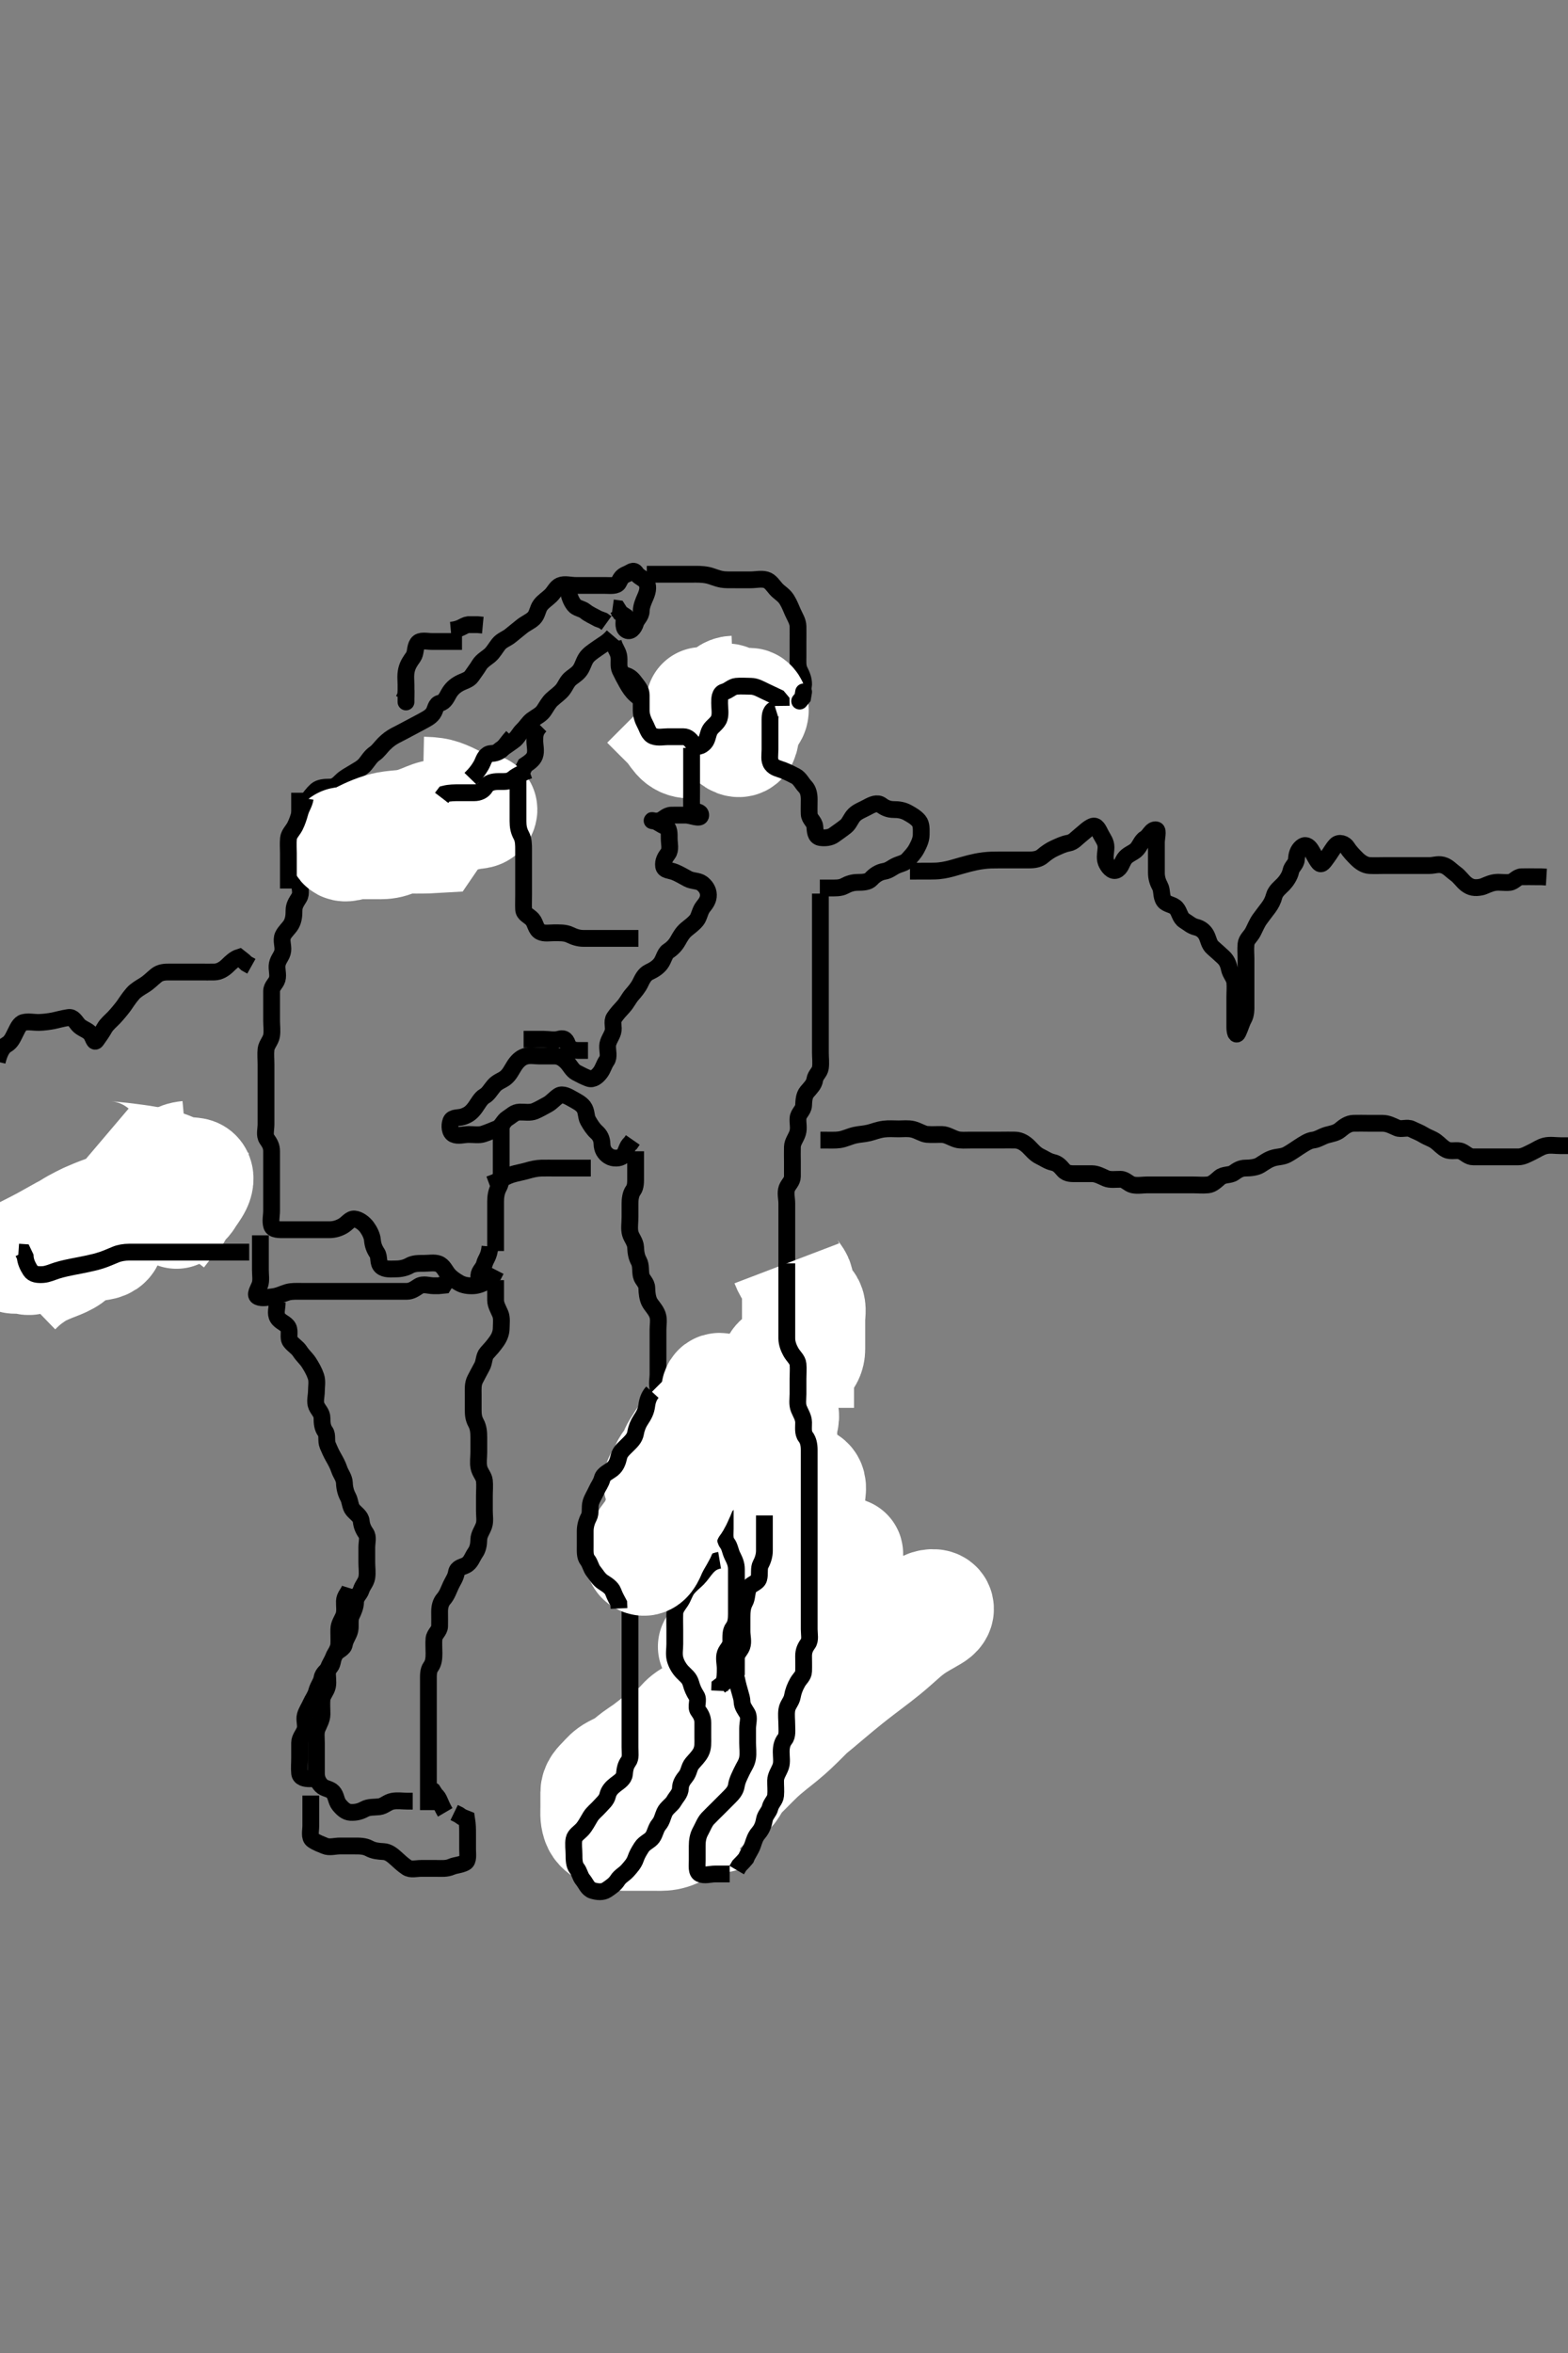 <svg width="280" height="420" xmlns="http://www.w3.org/2000/svg" xmlns:svg="http://www.w3.org/2000/svg" xmlns:xlink="http://www.w3.org/1999/xlink">
 <rect width="100%" height="100%" fill="#808080" stroke="none"/>
 <!-- Created with SVG-edit - http://svg-edit.googlecode.com/ -->
 <g display="inline" class="layer">
  <title>Layer 1</title>
  <path t="0,317,333,560,588,600,642,723,740,767,767,874,875,896,918,922,925,933,939,960,984,993,1072,1103,1121,1121,1152,1160,1175,1195,1195,1202,1307,1351,1359,1379,1389,1402,1407,1407,1413,1427,1443,1604,1627,1627,1637,1667,1671,1678,1697,1724,1734,1751,1757,1765,1765,1774,1789,1794,1795,1809,1969,2071,2212,2213,2263,2279,2356,2437,2515,2575,2595,2602,2608,2615,2615,2620,2620,2628,2628,2851,2903,2917,2980,3010,3050,3073,3351,3358,3376,3381,3491,3724,3749,3749,3766,3767,3775,3789,3973,4151,4323,4346,4440,4542,4567,4582,4588,4611,4760,4917" d="M54.5,143.5C55.379,142.279 55.887,141.594 56.475,141.075C57.057,140.56 58,140.502 58.9,140.5C59.796,140.498 60.316,140.032 60.943,139.4C61.573,138.764 62.436,138.339 63.089,137.936C63.933,137.416 64.66,137.07 65.216,136.416C65.738,135.802 66.162,135.021 66.889,134.525C67.555,134.072 68.018,133.341 68.584,132.784C69.255,132.123 69.831,131.686 70.6,131.279C71.358,130.878 72.118,130.509 72.9,130.075C73.72,129.619 74.56,129.215 75.2,128.853C76.021,128.388 76.83,128.048 77.333,127.333C77.823,126.638 77.732,125.682 78.6,125.5C79.392,125.333 79.785,124.44 80.147,123.8C80.612,122.979 81.204,122.446 82,122C82.799,121.552 83.739,121.397 84.215,120.699C84.725,119.949 85.17,119.391 85.584,118.699C86.06,117.903 86.936,117.456 87.525,116.925C88.108,116.4 88.512,115.648 89.021,115C89.622,114.233 90.464,114.056 91.215,113.416C91.881,112.848 92.532,112.373 93.1,111.889C93.845,111.254 94.699,110.968 95.333,110.333C95.968,109.699 95.992,108.709 96.5,108.021C97.013,107.325 97.709,106.941 98.379,106.279C98.995,105.669 99.307,104.829 100.021,104.521C100.828,104.172 101.805,104.5 102.821,104.5C103.5,104.5 104.479,104.5 105.384,104.5C106.325,104.5 107.016,104.5 108.089,104.5C108.9,104.5 110.142,104.682 110.479,103.979C110.855,103.195 111.083,102.812 111.889,102.489C112.678,102.173 113.121,101.578 113.584,102.301C114.083,103.082 115.151,103.292 115.479,104.042C115.857,104.905 115.604,105.723 115.216,106.615C114.893,107.356 114.513,108.2 114.5,109.1C114.487,109.979 113.707,110.494 113.504,111.204C113.246,112.109 112.52,112.964 111.785,112.415C111.169,111.953 111.5,110.8 111.443,109.857L110.784,109.416L110.278,108.621L109.4,108.5" id="svg_1" stroke-width="3" stroke="#000" fill="none"/>
  <path t="7203,7512,7513,7528,7618,7636,7644,7658,7678,8042,8132,8132" d="M101.5,105.5C101.667,106.5 101.982,107.298 102.5,107.979C102.982,108.613 103.899,108.605 104.553,109.147C105.143,109.638 106,110 106.8,110.447L107.7,110.784L108.3,111.216" id="svg_2" stroke-width="3" stroke="#000" fill="none"/>
  <path t="9789,10028,10029,10045,10146,10164,10183,10191,10221,10221,10275,10315,10330,10338,10338,10345,10369,10406,10462,10472,10480,10493,10503,10503,10509,10534,10669,10763,10800,10813,10813,10819,12587,12617,12781,12797,12806,12806,13365,13718,13719,13724,13740,13740,14441" d="M109.5,113.5C108.5,114.667 107.81,114.924 107.021,115.5C106.381,115.968 105.66,116.38 105.021,117.021C104.379,117.664 104.193,118.547 103.784,119.3C103.351,120.098 102.734,120.461 102,121.021C101.225,121.612 101.02,122.438 100.447,123.143C99.945,123.761 99.189,124.264 98.553,124.853C97.977,125.386 97.617,126.086 97.143,126.8C96.617,127.592 95.811,127.917 95.021,128.5C94.383,128.971 94.011,129.685 93.333,130.333C92.701,130.938 92.397,131.739 91.699,132.215C90.949,132.725 90.395,133.177 89.699,133.584C88.873,134.066 88.402,134.855 87.5,135.333C86.852,135.677 85.995,136.016 85.3,136.7C84.796,137.196 84.1,137.9 83.4,138.6L82.857,139.2L82.521,140" id="svg_3" stroke-width="3" stroke="#000" fill="none"/>
  <path t="16462,17075,17076,17106,17498,17523,17533,17542,17549,17564,17653,17714,17739" d="M96.5,129.5C95.5,130.5 95.5,131.3 95.5,132.2C95.5,133.1 95.789,134.052 95.489,134.889C95.226,135.626 94.447,136.147 93.784,136.584L93.416,137.301L92.889,138.1L92.204,138.8" id="svg_4" stroke-width="3" stroke="#000" fill="none"/>
  <path t="20741,21018,21019,21049,21056,21070,21092,21344,21376,21457,21494,21509,21509,21530,21530,21658,21811,21827,21827,21836,23799,23816" d="M82.5,114.5C81.5,114.5 80.7,114.5 79.8,114.5C78.9,114.5 78,114.5 77.1,114.5C76.2,114.5 75.021,114.175 74.557,114.857C74.082,115.556 74.266,116.591 73.796,117.257C73.288,117.975 72.806,118.636 72.585,119.615C72.368,120.579 72.5,121.5 72.5,122.3L72.5,123.2L72.464,124.1L72.075,124.9" id="svg_5" stroke-width="3" stroke="#000" fill="none"/>
  <path t="25410,25781,25804,26055,26202,26203,26368" d="M80.5,112.5C82.333,112.333 82.722,111.621 83.6,111.5L84.5,111.5L85.3,111.5L86.215,111.585" id="svg_6" stroke-width="3" stroke="#000" fill="none"/>
  <polyline timestamps="28628,30132,30132" startTime="1501994563165" id="svg_7" points="72.5,123.5 72.5,124.5 72.5,125.3 " stroke-linecap="round" stroke-width="3" stroke="#000" fill="none"/>
  <path t="31468,31736,31737,31752,31759,31773,31797,31827,31843,31858,31920,31921,31960,31961,31997,32021,32045,32061,32075,32098,32098,32108,32144,32168,32241,32242,32260,32276,32288,32299,32317,32325,32341,32365,32380,32381,32387,32406,32419,32427,32435,32441,32458,32477,32489,32507,32526,32526,32550,32574,32590,32613,32629,32644,32646,32661,32675,32756,32773,32780,32839,32856,32873,32873,32888,32925,32980,32996,33116,33132,33151,33157,33168,33214,33294,33325,33326,33412,33434,33441,33463,33473,33494,33516,33639,33640,34121,34278,34293,34308,34630,34697,34719,34735,34744,34756,34769,34769,34784,34876,34890,34909,34923,34940,34943,34943,34951,34959,35081,35112,35171,35195,35210,35226,35226,35248,35265,35376,35393,35394,35407,35424,35428,35444,35459,35515,35516,35525,35548,35575,35682,35698,35698,35724,35786,35804,35827,35905,35920,36155,36178,36202,36202,36311,36312,36347,36354,36358" d="M53.5,141.5C53.5,142.5 53.5,143.3 53.5,144.2C53.5,145.1 53.5,146 53.5,146.9C53.5,147.8 53.5,148.7 53.5,149.6C53.5,150.5 53.5,151.257 53.5,152.153C53.5,153.016 53.5,153.979 53.5,154.9C53.5,155.8 53.5,156.7 53.5,157.6C53.5,158.5 53.893,159.43 53.415,160.215C52.925,161.018 52.5,161.6 52.5,162.5C52.5,163.3 52.455,164.207 52,165C51.595,165.705 50.872,166.248 50.521,167.021C50.157,167.821 50.607,168.807 50.499,169.7C50.387,170.62 49.69,171.154 49.511,172.1C49.343,172.984 49.743,173.935 49.495,174.796C49.275,175.563 48.51,176.021 48.5,176.9C48.489,177.8 48.5,178.7 48.5,179.6C48.5,180.5 48.5,181.3 48.5,182.2C48.5,183.1 48.642,184.013 48.489,184.9C48.346,185.733 47.585,186.487 47.501,187.3C47.409,188.195 47.5,189.1 47.5,190C47.5,190.9 47.5,191.8 47.5,192.7C47.5,193.6 47.5,194.5 47.5,195.3C47.5,196.2 47.5,197.1 47.5,198C47.5,198.9 47.5,199.8 47.5,200.7C47.5,201.6 47.178,202.638 47.667,203.333C48.169,204.049 48.5,204.6 48.5,205.5C48.5,206.3 48.5,207.2 48.5,208.1C48.5,209 48.5,209.9 48.5,210.8C48.5,211.7 48.5,212.6 48.5,213.5C48.5,214.3 48.5,215.2 48.5,216.1C48.5,217 48.249,217.937 48.505,218.796C48.731,219.558 49.9,219.5 50.8,219.5C51.7,219.5 52.6,219.5 53.5,219.5C54.3,219.5 55.2,219.5 56.1,219.5C57,219.5 57.9,219.501 58.8,219.5C59.7,219.499 60.458,219.265 61.2,218.853C62.024,218.395 62.511,217.51 63.301,217.587C64.109,217.665 65.015,218.36 65.5,219.021C66.006,219.71 66.438,220.592 66.499,221.3C66.576,222.197 66.814,222.887 67.333,223.667C67.804,224.374 67.413,225.454 68.111,226.064C68.777,226.647 69.8,226.5 70.7,226.5C71.6,226.5 72.472,226.289 73.1,225.925C73.87,225.479 74.8,225.5 75.7,225.5C76.6,225.5 77.545,225.306 78.3,225.585C79.17,225.907 79.508,226.86 80.075,227.525C80.583,228.122 81.295,228.595 82,229C82.793,229.455 83.701,229.549 84.6,229.5C85.389,229.457 86.315,229.064 86.931,228.699L87.548,227.857L88.216,227.416L88.584,226.699" id="svg_8" stroke-width="3" stroke="#000" fill="none"/>
  <path t="39236,39779,39913,39929,39942,39966,39973,39992,40064,40064,40104,40113,40130,40257,40283,40288,40288,40387,40419,40442,40448,40584,40605,40623,40640,40640" d="M89.5,200.5C89.5,202.3 89.5,203.2 89.5,204.1C89.5,204.9 89.5,205.8 89.5,206.7C89.5,207.6 89.5,208.5 89.5,209.3C89.5,210.2 89.502,211.12 89.075,211.9C88.624,212.723 88.5,213.6 88.5,214.5C88.5,215.3 88.5,216.2 88.5,217.1C88.5,218 88.5,218.9 88.5,219.8C88.5,220.7 88.5,221.6 88.5,222.5L88.5,223.3" id="svg_9" stroke-width="3" stroke="#000" fill="none"/>
  <path t="46953,47722,47731,47731,47738,47752,47752,47757,47757,47757,47757,47757,47766,47766,47766,47767,47773,47774,47774,47774,47780,47780,47789,48198,48199,48386,48393,48394,48410,48419,48540,48573,48590,48758,48784,48784,48834,48868,48919,48935,49141,49364" d="M92.5,140.5C92.333,142.333 91.526,142.708 90.9,143.075C90.128,143.527 89.313,143.816 88.571,144.262C87.85,144.696 87.162,144.987 86.377,145.336C85.53,145.713 84.659,146.087 83.833,146.5C83.064,146.885 82.393,147.321 81.409,147.786C80.518,148.206 79.606,148.398 79.021,148.479C78.187,148.594 76.962,148.854 76.347,149.075C75.386,149.419 73.727,149.393 73.871,150.216C74.006,150.987 75.634,150.461 76.143,149.796C76.661,149.118 76.93,148.34 77.584,147.784C78.198,147.262 79.137,146.925 79.699,146.3C80.381,145.54 80.498,144.8 80.5,143.9C80.502,143 80.5,142.1 80.5,141.2L80.5,140.3L80.5,139.4" id="svg_10" stroke-width="3" stroke="#000" fill="none"/>
  <path t="51864,52049,52066,52066,52066,52072,52072,52073,52073,52084,52092,52398,52415,52424,52435,52516,52517,52664,52680,52703,52709,52709,52717,52717,52717,52724,52724,52724,52733,52733,52733,52739,52739,52739,52739,52745,52745,52753,52753,52753,52761,52847,52863,52873,52880,52885,52892,52892,52901,52901,52904,52904,52910,52910,52920,52920,52926,52926,52926,52933,52933,52941" d="M75.5,141.5C77.172,141.536 78.05,141.7 78.772,141.947C79.618,142.236 80.508,142.652 81.391,143.148C81.964,143.47 82.667,144.095 83.686,144.386C84.667,144.666 85.956,144.141 85.958,144.5C85.964,145.358 84.281,145 83.5,145.333C82.748,145.654 81.8,145.5 80.9,145.5C79.979,145.5 79.011,145.452 78.289,145.536C77.289,145.653 76.482,146.028 75.815,146.301C74.819,146.709 73.985,147.002 73.395,147.143C72.21,147.425 71.599,147.433 70.7,147.525C69.498,147.648 68.894,147.758 68.021,148.021C67.177,148.275 66.181,148.69 65.521,149C64.492,149.484 63.926,149.845 63.157,150.143C62.159,150.53 61.209,150.406 61.209,150.5C61.209,151.391 63,150.5 63.911,150.5C64.821,150.5 65.675,150.5 66.616,150.5C67.384,150.5 68.345,150.552 69.101,150.415C70.119,150.23 70.884,149.788 71.7,149.622C72.51,149.456 73.667,149.5 74.448,149.5C75.239,149.5 76.167,149.5 77.134,149.443L77.584,148.784" id="svg_11" stroke-width="20" stroke="#fff" fill="none"/>
  <path t="58837,59194,59202,59215,59554,59582,59582,60020,60037,60048,60048,60050,60050,60071" d="M91.5,131.5C90.853,132.204 90.363,132.942 89.784,133.584C89.199,134.234 88.499,134.463 87.7,134.5C86.782,134.543 86.462,135.405 86.143,136.153C85.838,136.867 85.2,137.743 84.7,138.299L84.021,139" id="svg_12" stroke-width="3" stroke="#000" fill="none"/>
  <path t="63211,63760,63768,63790,64019,64040,64150,64174,64186,64191,64191,64306,64307,64376,64400,64414,64414,64428,64524,64664" d="M94.5,137.5C92.9,138.075 92.09,138.574 91.475,139.075C90.855,139.579 89.9,139.495 89,139.5C88.1,139.505 87.151,139.676 86.667,140.5C86.283,141.153 85.5,141.5 84.7,141.5C83.8,141.5 82.979,141.5 82.016,141.5C81.153,141.5 80.257,141.505 79.4,141.721L78.871,142.415" id="svg_13" stroke-width="3" stroke="#000" fill="none"/>
  <path t="65902,66372,66372,66389,66488,66502,66518,66533,66540,66550,66617,66618,66634,66642,66665,66687,66808,66840,66840,66858,66874,67019,67056,67067,67188,67204,67219,67220,67431,67448,67524,67539,70775,70822,70822,70826,70827,70837,70837,70851,70858,70858,70874,71203,71234,71255,71310,71323,71343,71356,71356,71461,71655,71866" d="M92.5,138.5C92.5,139.5 92.5,140.3 92.5,141.2C92.5,142.1 92.5,143 92.5,143.9C92.5,144.8 92.5,145.7 92.5,146.6C92.5,147.5 92.624,148.277 93.075,149.1C93.502,149.88 93.5,150.8 93.5,151.7C93.5,152.6 93.5,153.5 93.5,154.3C93.5,155.2 93.5,156.1 93.5,157C93.5,157.9 93.5,158.8 93.5,159.7C93.5,160.6 93.463,161.501 93.5,162.3C93.543,163.218 94.451,163.416 95.064,164.111C95.653,164.778 95.647,165.902 96.5,166.333C97.191,166.683 98.157,166.5 98.904,166.5C99.899,166.501 100.886,166.448 101.743,166.853C102.554,167.236 103.3,167.499 104.2,167.5C105.1,167.501 106,167.5 106.9,167.5C107.8,167.5 108.7,167.5 109.6,167.5C110.5,167.5 111.3,167.5 112.2,167.5L113.1,167.5L114,167.5" id="svg_14" stroke-width="3" stroke="#000" fill="none"/>
  <path t="73932,74958,74969,74971,74975,74989,74997,75303,75326,75427,75427,75482,75497,75522,75530" d="M93.5,185.5C95.257,185.5 96.153,185.5 97.016,185.5C97.979,185.5 98.932,185.733 99.796,185.495C100.555,185.287 100.994,185.37 101.333,186.333C101.61,187.12 102.301,187.499 103.2,187.5L104.1,187.5L105,187.5" id="svg_15" stroke-width="3" stroke="#000" fill="none"/>
  <path t="79024,79224,79247,79582,79746,79764,79776,79803,79819,79820,79827,80188,80248,80259,80272,80272,80281,80281,80288,80288,80306,80439,80456,80473,80480,80563,80565,80580,80599,80601,80608,80623,80623,80684,80733,80733,80743,80757,80774,80932,80957,80975,80990,80996,81005,81118,81141,81147,81148,81158,81158,81327" d="M46.5,220.5C46.5,222.3 46.5,223.2 46.5,224.1C46.5,224.9 46.5,225.8 46.5,226.7C46.5,227.6 46.674,228.538 46.415,229.3C46.113,230.188 45.357,231.157 46.111,231.489C46.843,231.812 47.826,231.564 48.711,231.464C49.711,231.351 50.454,230.927 51.333,230.667C52.074,230.448 53,230.5 53.9,230.5C54.8,230.5 55.7,230.5 56.6,230.5C57.5,230.5 58.3,230.5 59.2,230.5C60.1,230.5 61,230.5 61.911,230.5C62.821,230.5 63.675,230.5 64.615,230.5C65.5,230.5 66.3,230.5 67.2,230.5C68.1,230.5 69,230.5 69.9,230.5C70.8,230.5 71.7,230.5 72.6,230.5C73.5,230.5 74.107,230.017 74.785,229.585C75.562,229.092 76.667,229.5 77.325,229.5L78.333,229.5L79.213,229.415L79.667,228.667" id="svg_16" stroke-width="3" stroke="#000" fill="none"/>
  <path t="84075,84226,84227,84250,84301,84323,84351,84364,84371,84394,84402,84439,84464,84480,84560,84560,84578,84591,84608,84643,84667,84668,84689,84707,84715,84721,84737,84761,84768,84777,84784,84809,84827,84839,84847,84853,84863,84869,84932,84933,84941,84958,84982,85010,85026,85026,85071,85089,85097,85113,85127,85149,85149,85222,85253,85275,85276,85355,85412,85419,85437,85463,85559,85574,85581,85600,86457,86473,86486,86508,86570,86608,86608,86638,86702,86782,86789,86805,86812,86836,86850,86851,86881,86937,86963,86975,87067,87079,87079,87100,87122,87139,87141,87147,87160,87164,87183,87271,87285,87286,87292,87324,87445,87467,87492,87647,87686,87857,88186,88202,88213,88213,88233,88248" d="M49.5,232.5C49.5,233.5 49.107,234.43 49.585,235.215C50.076,236.018 51.069,236.177 51.464,236.936C51.863,237.703 51.351,238.79 51.853,239.447C52.369,240.124 53.103,240.506 53.553,241.204C54.053,241.98 54.707,242.518 55.143,243.2C55.669,244.024 56.118,244.81 56.415,245.7C56.701,246.558 56.5,247.5 56.5,248.3C56.5,249.2 56.172,250.172 56.521,250.979C56.829,251.693 57.498,252.204 57.5,253.1C57.502,254 57.567,254.844 58.075,255.525C58.552,256.166 58.172,257.172 58.521,257.979C58.829,258.693 59.087,259.328 59.557,260.143C59.953,260.83 60.332,261.536 60.585,262.3C60.842,263.072 61.471,263.799 61.5,264.7C61.529,265.6 61.742,266.454 62.147,267.2C62.561,267.961 62.501,268.897 63,269.5C63.543,270.156 64.416,270.654 64.5,271.5C64.579,272.296 64.831,272.951 65.333,273.667C65.822,274.362 65.5,275.3 65.5,276.2C65.5,277.1 65.5,278 65.5,278.9C65.5,279.8 65.65,280.713 65.5,281.6C65.356,282.452 64.751,282.974 64.496,283.796C64.259,284.559 63.513,285.021 63.5,285.9C63.487,286.8 63.114,287.638 62.784,288.3C62.363,289.143 62.665,290.119 62.479,291C62.3,291.847 61.65,292.604 61.5,293.5C61.36,294.338 60.356,294.531 59.857,295.204C59.343,295.899 59.499,296.897 59,297.5C58.457,298.156 57.629,298.66 57.5,299.5C57.378,300.295 56.797,300.922 56.536,301.9C56.305,302.766 55.834,303.309 55.521,304.021C55.171,304.816 54.725,305.437 54.505,306.204C54.279,306.989 54.716,308.028 54.443,308.79C54.142,309.628 53.502,310.204 53.5,311.1C53.498,312 53.5,312.9 53.5,313.8C53.5,314.7 53.411,315.604 53.5,316.5C53.584,317.346 54.5,317.5 55.3,317.5L56.2,317.5L57.1,317.5" id="svg_17" stroke-width="3" stroke="#000" fill="none"/>
  <path t="93302,93580,93595,93719,93735,93898,93932,93932,93949,93974,93990,94122,94123,94141,94144,94151,94162,94169,94335,94350,94386,94386,94401,94513,94531,94589,94615,94632,94642,94642,94652,94673,94690,94712,94728,94728,94767,94783,94805,94816,94902,94927,94927,94954,95051,95067,95093,95110,95158,95247,95253,95254,95269,95282,95302,95590,95607,95607,95617,95618,95641,95680,95807,95824,95836,95837,95845,95873,95890,95907,95916,95943,95999,96017,96033,96034,96044,96078,96108,96108,96132,96148,96177,96189,96202,96224,96247,96271,96301,96359,96381,96399,96413,96413,96430,96517,96557,96569,96587,96606,96662,96683,96684,96694,96723,96843,96868,96886,97062,97282,97734,97735,97750,97920" d="M88.5,228.5C88.5,230.3 88.494,231.2 88.5,232.1C88.505,232.9 89.001,233.719 89.333,234.5C89.654,235.252 89.51,236.2 89.5,237.1C89.49,238 89.119,238.787 88.699,239.385C88.063,240.29 87.583,240.804 86.936,241.515C86.388,242.116 86.502,243.12 86.075,243.9C85.623,244.723 85.247,245.448 84.853,246.2C84.406,247.053 84.5,248 84.5,248.9C84.5,249.8 84.5,250.7 84.5,251.6C84.5,252.5 84.557,253.2 85,254C85.443,254.8 85.5,255.7 85.5,256.6C85.5,257.5 85.5,258.3 85.5,259.2C85.5,260.1 85.343,261.016 85.511,261.9C85.69,262.846 86.415,263.487 86.499,264.3C86.591,265.195 86.5,266.1 86.5,267C86.5,267.9 86.5,268.8 86.5,269.7C86.5,270.6 86.674,271.538 86.415,272.3C86.113,273.188 85.519,273.899 85.5,274.8C85.481,275.7 85.333,276.5 84.889,277.136C84.299,277.982 84.108,278.913 83.2,279.386C82.483,279.759 81.651,279.794 81.499,280.7C81.345,281.614 80.863,282.205 80.5,283C80.087,283.906 79.817,284.731 79.216,285.416C78.693,286.012 78.5,286.8 78.5,287.7C78.5,288.6 78.527,289.5 78.5,290.3C78.471,291.144 77.584,291.654 77.5,292.5C77.421,293.296 77.5,294.2 77.5,295.1C77.5,296 77.433,296.844 76.925,297.525C76.448,298.166 76.5,299.1 76.5,300C76.5,300.9 76.5,301.8 76.5,302.7C76.5,303.6 76.5,304.5 76.5,305.3C76.5,306.2 76.5,307.1 76.5,308C76.5,308.9 76.5,309.8 76.5,310.7C76.5,311.6 76.5,312.5 76.5,313.3C76.5,314.2 76.5,315.1 76.5,316C76.5,316.9 76.5,317.8 76.5,318.7C76.5,319.6 76.5,320.5 76.5,321.3L76.5,322.2L76.5,323.1" id="svg_18" stroke-width="3" stroke="#000" fill="none"/>
  <path t="101648,101864,101886,101955,101994,102003,102021,102021,102130,102150,102158,102174,102198,102198,102259,102269,102277,102369,102370,102399,102421,102434,102445,102455,102455,102550,102578,102674,102693,102705,102817,102818,102855,102876,102898,103003,103034,103128,103163,103170,103171,103195,103352,103541,103558,103652,103687,103688,103721,104040,104048,104055,104070,104071,104080,104186,104210,104232,104242,104243,104333,104351,104365,104387,104399" d="M62.5,283.5C62.216,284.416 61.529,284.856 61.5,285.8C61.473,286.7 61.681,287.653 61.333,288.5C61.057,289.171 60.518,289.899 60.5,290.8C60.482,291.7 60.548,292.601 60.5,293.5C60.457,294.303 59.887,295.082 59.525,295.9C59.178,296.684 58.585,297.487 58.501,298.3C58.409,299.195 58.665,300.119 58.479,301C58.3,301.847 57.562,302.592 57.501,303.3C57.424,304.197 57.505,305.1 57.5,306C57.495,306.9 56.999,307.719 56.667,308.5C56.346,309.252 56.5,310.2 56.5,311.1C56.5,312 56.5,312.9 56.5,313.8C56.5,314.7 56.5,315.6 56.5,316.5C56.5,317.3 56.726,318.043 57.379,318.721C57.936,319.3 58.88,319.253 59.447,319.857C60.068,320.519 59.982,321.437 60.553,322.143C61.144,322.874 61.782,323.457 62.6,323.5C63.499,323.547 64.277,323.376 65.1,322.925C65.88,322.498 66.807,322.607 67.7,322.499C68.62,322.387 69.154,321.69 70.1,321.511C70.984,321.343 71.9,321.5 72.8,321.5L73.7,321.5" id="svg_19" stroke-width="3" stroke="#000" fill="none"/>
  <path t="106601,106782,106783,106798,106806,106821,106836,106843,106934,106943,106954,106959,106975,106998,107004,107020,107037,107054,107054,107061,107146,107165,107179,107185,107303,107304,107320,107333,107333,107343,107371,107402,107402,107434,107448,107464,107481,107489,107490,107505,107505,107521,107905,107931,107967,107981,108019,108131,108223,108239,108240,108405,108614,108615,108684" d="M55.5,320.5C55.5,321.5 55.5,322.3 55.5,323.2C55.5,324.1 55.5,325 55.5,325.9C55.5,326.8 55.174,327.98 55.857,328.443C56.636,328.97 57.307,329.171 58.021,329.479C58.828,329.828 59.8,329.5 60.7,329.5C61.6,329.5 62.5,329.5 63.3,329.5C64.2,329.5 65.12,329.498 65.9,329.925C66.723,330.376 67.601,330.452 68.5,330.5C69.303,330.543 69.98,331.042 70.7,331.699C71.285,332.232 71.885,332.811 72.667,333.333C73.374,333.805 74.3,333.5 75.2,333.5C76.1,333.5 77,333.5 77.911,333.5C78.821,333.5 79.723,333.604 80.615,333.216C81.356,332.893 82.213,332.919 83.064,332.464C83.694,332.127 83.5,331 83.5,330.1C83.5,329.2 83.5,328.3 83.5,327.4C83.5,326.5 83.5,325.7 83.333,324.667L82.5,324.333L81.9,323.925L81.1,323.536" id="svg_20" stroke-width="3" stroke="#000" fill="none"/>
  <path t="109295,109605,109614,109629,109656,109736" d="M79.5,323.5C78.504,321.8 78.443,320.857 77.784,320.416L77.279,319.621L76.557,319.143" id="svg_21" stroke-width="3" stroke="#000" fill="none"/>
  <path t="113124,113226,113226,113287,113319,113343,113359,113365,113365,113373,113373,113373,113383,113383,113383,113389,113389,113402,113403,113403,113507,113508,113539,113569,113655,113669,113708,113717,113726,113726,113852,113870,113875,113875,113910,114024,114042,114049,114060,114091,114091,114218,114250,114266,114287,114293,114414,114415,114602,114811,114827,114840,114863" d="M115.5,102.5C116.5,102.5 117.3,102.5 118.2,102.5C119.1,102.5 120,102.5 120.911,102.5C121.822,102.5 122.542,102.497 123.667,102.5C124.453,102.502 125.286,102.466 126.333,102.667C127.054,102.805 127.878,103.225 128.9,103.415C129.493,103.525 130.5,103.5 131.3,103.5C132.1,103.5 133.289,103.5 134.015,103.5C134.979,103.5 135.935,103.257 136.796,103.504C137.563,103.725 138.058,104.54 138.561,105.111C139.185,105.818 139.909,106.115 140.479,107C140.957,107.742 141.288,108.633 141.584,109.3C141.965,110.158 142.482,110.899 142.5,111.8C142.518,112.7 142.5,113.6 142.5,114.5C142.5,115.3 142.5,116.2 142.5,117.1C142.5,118 142.405,118.945 142.784,119.7C143.22,120.567 143.518,121.3 143.5,122.2C143.483,123.065 142.784,123.584 142.416,124.301L141.889,125.1" id="svg_22" stroke-width="3" stroke="#000" fill="none"/>
  <path t="116735,116931,116931,116952,117229,117251,117259,117259,117272,117377,117403,117477,117493,117515,117567,117664,117680,117682,117690,117715,117723,117794,117811,117944,117944,117974,118132,118148,118157,118167,118607,118633,118660,118670,118754,118771,118790,118793,118959,118998,119090,119126,119126,119149,119270,119434,119468,119524,119535,119547,119548,119768,119846,119882,119883,119921,120783" d="M109.5,114.5C109.667,115.5 110.3,116.153 110.479,117C110.665,117.881 110.368,118.85 110.721,119.6C111.086,120.376 111.491,121.118 111.925,121.9C112.381,122.719 112.862,123.436 113.5,124C114.083,124.516 114.767,125.001 115.333,125.667C115.915,126.35 116.295,127.154 116.479,128C116.668,128.87 117.051,129.44 117.8,129.853C118.639,130.314 119.532,130.627 120.1,131.111C120.845,131.746 121.649,132.086 122.333,132.667C123,133.232 123.572,133.598 124.415,133.783C124.498,133.801 124.5,132.9 124.5,132C124.5,131.1 124.5,130.2 124.5,129.3C124.5,128.4 124.047,127.226 124.722,126.621C125.382,126.03 126.5,126.5 127.3,126.5C128.2,126.5 129.1,126.5 130,126.5C130.9,126.5 131.805,126.591 132.7,126.499C133.513,126.415 134.158,125.749 134.8,125.204C135.555,124.564 136.5,124.5 137.3,124.5L138.2,124.557L139,125" id="svg_23" stroke-width="3" stroke="#000" fill="none"/>
  <path t="125813,126043,126058,126059,126067,126068,126076,126081,126096,126109,126117,126118,126244,126258,126269,126283,126298,126298,126314,126327,126442,126475,126564,126710,126717,126723" d="M129.5,125.5C129.5,126.319 129.5,127.268 129.5,128.249C129.5,129.167 129.5,129.958 129.5,130.9C129.5,131.8 129.5,132.7 129.5,133.6C129.5,134.5 128.714,136.086 129.5,136.086C130.386,136.086 129.5,134.3 129.5,133.4C129.5,132.5 129.518,131.7 129.5,130.8C129.482,129.899 129.045,129.118 128.584,128.301C128.188,127.6 127.301,127.501 126.557,127.857L126.5,128.7" id="svg_24" stroke-width="3" stroke="#000" fill="none"/>
  <path t="129118,129238,129256,129262,129264,129270,129296,129519,129559,129559,129573,129589,129597,129597,129761,129784,129806,129809,129809,130003,130072,130324,130340,130455,130455,130464,130480,130481,130580,130615,130630,130637,130637,130645,130656,130662,130669,130677,130774,130851,130856,130857,130865,130922,131203,131240,131249,131286,131286,131382,131420,131433,131438,131451,131451,131462,131483,131625,131632,131639,131662,131724,131750,131889,132037,132099,132161,132457,132482,132493,132503,132510,132510,132519,132605,132646,132654" d="M132.5,124.5C131.447,126.2 130.958,126.98 130.301,127.7C129.768,128.285 129.505,129.1 129.5,130C129.494,130.958 129.525,130.5 129.5,129.7C129.471,128.799 128.969,128.009 128.4,127.4C127.848,126.809 127.501,125.871 127.5,126.7C127.499,127.6 127.5,128.5 127.5,129.3C127.5,130.129 127.102,129.106 127.501,128.303C127.744,127.814 128.601,128.599 129.1,129.1C129.797,129.799 130.217,130.546 130.584,131.3C130.991,132.134 132.146,132.652 132.479,131.958C132.887,131.11 132.584,130.228 133.075,129.485C133.52,128.811 133.7,128.099 134.216,127.416C134.681,126.801 134.296,125.299 133.621,125.722C132.822,126.222 132.648,126.911 131.936,127.525C131.327,128.051 131.5,129.129 131.5,128.3C131.5,127.4 131.288,126.528 130.925,125.9C130.437,125.054 129.74,124.46 129.505,125.204C129.223,126.093 129.199,126.977 128.925,127.675C128.561,128.605 127.257,129.132 127.547,129.915C127.73,130.411 128.482,129.101 128.5,128.2C128.518,127.3 128.895,126.117 128.215,125.585C127.491,125.02 126.4,125.5 125.5,125.5C124.972,125.5 125.8,125.5 126.7,125.5C127.6,125.5 128.638,125.465 129.143,124.796C129.709,124.045 130.111,123.511 131,123.479L131.9,123.075" id="svg_25" stroke-width="20" stroke="#fff" fill="none"/>
  <path t="135758,136035,136037,136053,136055,136062,136072,136072,136088,136095,136310,136331,136376,136441,136488,136499" d="M115.5,125.5C116.361,126.361 116.852,126.852 117.615,127.615C118.195,128.196 118.909,128.891 119.5,129.5C120.073,130.091 120.55,130.931 121.075,131.525C121.643,132.169 122.301,132.499 123.2,132.5L124.1,132.5L125,132.521L125.8,132.857" id="svg_26" stroke-width="20" stroke="#fff" fill="none"/>
  <path t="142820,143450,143451,143501,143581,143617,143636,143664,143681,143807,143835,143850,143851,143858,143904,143944,143970,143990,143991,144006,144016,144075,144313,144373,144852,144858,144916,144936,144945,145023,145048,145049,145241,145266,145292,145429,145489,145490,145544,145624,145640,145758,145890,145890,145942,146192,146210,146224,146233,146364,146364,146434,146519,146589" d="M111.5,120.5C112.5,120.667 112.991,121.294 113.5,121.979C114.016,122.673 114.498,123.204 114.5,124.1C114.502,125 114.499,125.9 114.5,126.8C114.501,127.7 114.811,128.545 115.216,129.3C115.621,130.056 115.829,131.098 116.7,131.415C117.55,131.723 118.5,131.5 119.3,131.5C120.2,131.5 121.1,131.495 122,131.5C122.889,131.505 123.328,132.126 123.857,132.796C124.442,133.536 125.27,133.194 125.853,132.553C126.379,131.973 126.365,131.034 126.785,130.3C127.179,129.613 128.175,129.085 128.443,128.2C128.704,127.337 128.5,126.4 128.5,125.5C128.5,124.7 128.506,123.722 129.301,123.501C130.185,123.256 130.654,122.584 131.5,122.5C132.296,122.421 133.2,122.49 134.1,122.5C135,122.51 135.846,123.022 136.6,123.379C137.454,123.783 138.1,124.075 138.979,124.5L139.489,125.111L139.5,126" id="svg_27" stroke-width="3" stroke="#000" fill="none"/>
  <polyline timestamps="148953,149380,149380" startTime="1501994563165" id="svg_28" points="143.5,123.5 143.333,124.5 142.796,125.143 " stroke-linecap="round" stroke-width="3" stroke="#000" fill="none"/>
  <path t="157800,158409,158425,158814,158816,158831,158947,159001,159025,159108,159179,159196,159246,159272,159340,159429,159461,159472,159552,159601,159633,159748,159787,159936,159953,159980,160333,160334,160576,160696,160713,160713,160727,161341,161341,161651,161668,161675,161676,161684,161690,161706,161805,161806,161821,161955,161991,162015,162083,162098,162106,162121,162133,162133,162250,162328,162453,162649,162837,162853,162865,163008,163030,163040,163054,163059,163074,163088,163153,163162,163175,163186,163189,163193,163194,163202,163220,163460,163468,163485,163496,163497,163512,163616,163748,164348,164816" d="M138.5,126.5C137.585,126.785 137.5,127.6 137.5,128.5C137.5,129.3 137.5,130.2 137.5,131.1C137.5,132 137.5,132.9 137.5,133.8C137.5,134.7 137.271,135.72 137.784,136.416C138.293,137.107 139.083,137.188 139.889,137.511C140.678,137.827 141.302,138.137 142.064,138.536C142.822,138.933 143.181,139.783 143.784,140.416C144.331,140.99 144.5,141.8 144.5,142.7C144.5,143.6 144.463,144.501 144.5,145.3C144.543,146.218 145.416,146.654 145.5,147.5C145.579,148.296 145.553,149.356 146.5,149.5C147.291,149.62 148.256,149.531 148.9,149.064C149.681,148.498 150.33,148.07 151.064,147.475C151.714,146.947 151.91,146.074 152.6,145.4C153.179,144.835 154.118,144.508 154.9,144.075C155.72,143.62 156.654,143.178 157.379,143.721C158.022,144.204 158.7,144.5 159.6,144.5C160.5,144.5 161.281,144.618 162.1,145.075C162.873,145.506 163.578,145.926 164.075,146.525C164.585,147.14 164.505,148.1 164.5,149C164.495,149.9 164.067,150.751 163.667,151.5C163.243,152.291 162.673,152.852 162.147,153.447C161.584,154.085 160.81,154.156 160.021,154.521C159.25,154.877 158.784,155.383 157.864,155.536C156.993,155.681 156.194,156.19 155.561,156.889C155.051,157.453 154.1,157.499 153.2,157.5C152.3,157.501 151.546,157.742 150.8,158.147C150.039,158.561 149.1,158.5 148.2,158.5L147.3,158.5L146.4,158.5" id="svg_29" stroke-width="3" stroke="#000" fill="none"/>
  <path t="166510,166780,166780,166797,166960,167023,167053,167256,167515,167622,167666,167667,167926,168263,168362,168805,168831,168874,168899,168899,168978,169005,169118,169144,169290,169318,170171,170255,170302,170355,170380,170396,170410,170420,170449,170458,170480,170622,170637,170897,170920,170971,170993,170993,171192,171208,172454,172474,172482,172488,175113,175165,175203,175316,175351,175359,175470,175471,175649,175666,175759,175778,175784,175803,175962,175989,176007,176007,176110,176152,176439,176439,176457,176467,176473,176497,176497,176505,176513,176543,176618,176734,176735,176787,176936,176952,176952,176974,177012,177035,177065,177717,177897,177918,178127,178144,178154,178979,178995,179002,179016,179025,179174,179197,179222,179235,179238,179252,179336,179366,179549,179643,179797,179798,180087,180103,180210,180211,180318,180365,180396,180400,180401,180765,180797,180805,180819,180820,180831,180831,181069,181070,181091,181092,181685,181702,182020,182129,182166,182182,182402,182425,182499,182690,182691,182710,182720,182720,182723,182733,182748,182825,182993,183062,183094,183106,183115,183115,183130,183133,183141,183148,183176,183469,183492,183493,183521,183567,183575,183620,183621,183639,183653,183660,183698,183718,183739,183753,183834,183851,184116,185786,185793,185794,185800,185813,185822,185822" d="M123.5,133.5C123.5,134.5 123.5,135.3 123.5,136.2C123.5,137.1 123.5,138 123.5,138.9C123.5,139.8 123.5,140.7 123.5,141.6C123.5,142.5 123.473,143.3 123.5,144.2C123.529,145.144 125.132,144.575 125.129,145.5C125.127,146.329 123.4,145.5 122.5,145.5C121.7,145.5 120.8,145.483 119.9,145.5C118.935,145.518 118.506,146.318 117.699,146.499C116.822,146.695 115.928,146.354 116.699,146.501C117.456,146.646 117.976,147.242 118.796,147.505C119.553,147.747 119.5,148.8 119.5,149.7C119.5,150.6 119.822,151.654 119.279,152.379C118.796,153.022 118.376,153.709 118.5,154.6C118.612,155.402 119.654,155.317 120.5,155.667C121.285,155.991 122.032,156.435 122.8,156.853C123.641,157.31 124.649,157.163 125.333,157.667C125.986,158.147 126.471,158.856 126.5,159.7C126.53,160.599 126.055,161.239 125.553,161.857C124.981,162.562 124.886,163.621 124.416,164.215C123.831,164.953 123.176,165.366 122.525,165.925C121.882,166.479 121.507,167.128 121.075,167.9C120.617,168.718 120.058,169.286 119.301,169.785C118.692,170.187 118.539,171.261 117.979,172C117.475,172.664 116.784,173.108 115.9,173.525C115.095,173.905 114.7,174.746 114.333,175.5C113.962,176.264 113.372,176.956 112.853,177.553C112.284,178.206 111.958,178.98 111.301,179.7C110.768,180.285 110.189,180.885 109.667,181.667C109.195,182.373 109.696,183.334 109.443,184.2C109.186,185.078 108.529,185.799 108.5,186.7C108.471,187.6 108.822,188.638 108.333,189.333C107.831,190.049 107.729,190.72 107.216,191.416C106.707,192.107 105.924,192.793 105.111,192.489C104.314,192.192 103.698,191.863 102.936,191.464C102.178,191.067 101.822,190.215 101.216,189.584C100.666,189.011 99.979,188.51 99.1,188.5C98.2,188.489 97.3,188.5 96.4,188.5C95.5,188.5 94.663,188.296 93.8,188.557C92.915,188.825 92.298,189.521 91.857,190.2C91.342,190.992 91.011,191.787 90.278,192.379C89.633,192.9 88.843,193.057 88.204,193.8C87.559,194.551 87.223,195.258 86.5,195.667C85.831,196.045 85.347,197.017 84.864,197.675C84.238,198.526 83.725,198.978 82.667,199.333C81.935,199.579 80.787,199.381 80.511,200.111C80.195,200.942 80.315,202.147 81.021,202.479C81.816,202.854 82.8,202.5 83.7,202.5C84.6,202.5 85.536,202.666 86.3,202.415C87.22,202.112 88.03,201.753 88.79,201.447C89.563,201.137 89.896,200.051 90.6,199.621C91.378,199.147 91.856,198.529 92.8,198.5C93.7,198.473 94.653,198.681 95.5,198.333C96.171,198.057 96.943,197.615 97.8,197.147C98.545,196.74 99.048,196.054 99.785,195.585C100.477,195.146 101.46,195.73 102.2,196.147C102.945,196.567 103.739,196.949 104.216,197.584C104.792,198.351 104.601,199.291 105,200C105.494,200.879 105.947,201.554 106.525,202.075C107.163,202.649 107.472,203.302 107.5,204.2C107.529,205.144 107.929,205.87 108.722,206.378C109.468,206.858 110.671,206.823 111.215,206.329C111.864,205.74 111.857,204.605 112.6,204.057L113,203.479" id="svg_30" stroke-width="3" stroke="#000" fill="none"/>
  <path t="189759,190016,190033,190170,190200,190209,190229,190374,190375,190391,190410,190411,190568,190585,190595,190614,190724,190726,190753,190759,190784,190801,190823,190846,190862,190878,190878,190893,190902,190918,190932,190948,190955,190970,191000,191082,191098,191110,191111,191132,191157,191166,191166,191173,191196,191212,191227,191228,191236,191258,191275,191296,191305,191320,191321,191352,191374,191391,191406,191422,191438,191453,191462,191492,191516,191538,191548,191548,191571,191594,191608,191625,191665,191703,191722,191729,191729,191745,191757,191772,191788,191827,191851,191851,191866,191875,191890,191899,191916,191936,191961,191990,192014,192031,192045,192054,192054,192069,192086,192093,192102,192109,192122,192138,192154,192155,192165,192179,192193,192224,192225,192234,192249,192265,192281,192293,192313,192399,192416,192417,192467,192483,192522,192530,192555,192575,192590,192656,192657,192673,192781,192808,192809,192817,192841,192857,192857,192865,192928,192944,192960,192974,193005,193028,193051,193052,193061,193076,193098,193172,193329,193367,193477,193492,193494,193520,193615,193678,193697,193723,193724,194365,194373,194373,194388,194390,194393,194400,194416,194424,194439,194439,194455,194462,194621,194637,194638,194660,194669,194669,194687,194703,194720,194728,194752,194752,194758,194768,194783,194790,194822,194843,194870,194913,194937,195534,195551,195554,195559,195577" d="M146.5,159.5C146.5,162.089 146.5,163 146.5,163.9C146.5,164.8 146.5,165.7 146.5,166.6C146.5,167.5 146.5,168.3 146.5,169.136C146.5,170.153 146.5,170.847 146.5,171.864C146.5,172.8 146.5,173.7 146.5,174.6C146.5,175.5 146.5,176.3 146.5,177.2C146.5,178.1 146.5,179 146.5,179.9C146.5,180.8 146.5,181.7 146.5,182.6C146.5,183.5 146.5,184.3 146.5,185.2C146.5,186.1 146.5,187 146.5,187.9C146.5,188.8 146.624,189.709 146.5,190.6C146.388,191.402 145.629,191.865 145.499,192.7C145.356,193.615 144.736,194.146 144.111,194.9C143.566,195.557 143.537,196.501 143.5,197.3C143.457,198.218 142.561,198.715 142.5,199.6C142.438,200.498 142.696,201.334 142.443,202.2C142.186,203.078 141.529,203.799 141.5,204.7C141.471,205.6 141.5,206.5 141.5,207.3C141.5,208.2 141.505,209.1 141.5,210C141.495,210.889 140.774,211.374 140.511,212.111C140.211,212.948 140.5,213.9 140.5,214.8C140.5,215.7 140.5,216.6 140.5,217.5C140.5,218.3 140.5,219.2 140.5,220.1C140.5,221 140.5,221.9 140.5,222.8C140.5,223.7 140.5,224.6 140.5,225.5C140.5,226.3 140.557,227.2 141,228C141.443,228.8 141.5,229.7 141.5,230.6C141.5,231.5 141.481,232.3 141.5,233.2C141.518,234.065 142.354,234.544 142.499,235.301C142.667,236.184 142.5,237.1 142.5,238C142.5,238.9 142.5,239.8 142.5,240.7C142.5,241.6 142.525,242.5 142.5,243.3C142.471,244.201 142.04,245.024 141.553,245.796C141.11,246.498 140.56,247.051 140.147,247.8C139.686,248.639 139.5,249.5 139.5,250.3C139.5,251.2 139.258,251.948 138.784,252.584C138.211,253.353 138.5,254.3 138.5,255.2C138.5,256.1 138.5,257 138.5,257.9C138.5,258.8 138.5,259.7 138.5,260.6C138.5,261.5 138.482,262.3 138.5,263.2C138.518,264.101 138.966,264.875 139.379,265.6C139.83,266.392 140.356,266.9 140.784,267.7C141.241,268.556 141.087,269.323 141.557,270.143C142.023,270.955 142.463,271.501 142.5,272.3C142.543,273.218 143.416,273.654 143.5,274.5C143.579,275.296 143.5,276.2 143.5,277.1C143.5,278 143.5,278.9 143.5,279.8C143.5,280.7 143.5,281.6 143.5,282.5C143.5,283.3 143.5,284.2 143.5,285.1C143.5,286 143.5,286.9 143.5,287.8C143.5,288.7 143.5,289.6 143.5,290.5C143.5,291.3 143.5,292.2 143.5,293.1C143.5,294 143.52,294.911 143.5,295.821C143.482,296.639 142.899,297.355 142.553,298.21C142.245,298.969 142.107,299.917 141.301,300.416C140.616,300.841 139.959,301.375 139.5,302.021C139.005,302.718 138.73,303.641 138.416,304.3C138.017,305.138 136.879,305.393 136.5,306.042C136.003,306.891 135.805,307.639 135.585,308.615C135.39,309.482 135.376,310.277 134.925,311.1C134.498,311.88 134.591,312.805 134.499,313.7C134.415,314.513 134.052,315.318 133.475,316.064C132.991,316.69 132.501,317.301 132.5,318.2C132.499,319.1 132.5,320 132.5,320.9C132.5,321.8 132.5,322.7 132.5,323.6C132.5,324.5 132.415,325.3 132,326L131.536,326.9" id="svg_31" stroke-width="3" stroke="#000" fill="none"/>
  <path t="198042,198088,198099,198100,198105,198105,198110,198110,198110,198111,198120,198120,198134,198134,198134,198137,198137,198142,198142,198151,198151,198151,198151,198156,198156,198167,198167,198167,198172,198172,198183,198184,198184,198189,198189,198189,198197,198197,198198,198205,198205,198205,198213,198213,198218,198219,198219,198226,198226,198234,198235,198339,198355,198355,198398,198398,198398,198398,198398,198401,198401,198401,198401,198401,198401,198401,198401,198401,198406,198407,198407,198407,198407,198407,198407,198407,198407,198415,198416,198416,198416,198416,198416,198427,198427,198427,198431,198439,198439,198439,198447,198447,198447,198452,198460,198468,198476,198500,198500,198611,198625,198630,198630,198631,198637,198638,198639,198639,198643,198644,198646,198646,198648,198659,198661,198661,198661,198662,198662,198664,198664,198664,198664,198664,198664,198664,198669,198670,198670,198670,198678,198678,198678,198687,198687,198939,198940,198957,198966,198976,198984,198984,198994,198995,198996,199000,199007,199008" d="M147.5,286.5C145.667,286.667 145.337,287.502 144.889,288.136C144.404,288.824 143.929,289.517 143.667,290.667C143.49,291.441 143.547,292.006 143.416,292.816C143.215,294.057 142.889,294.689 142.4,295.7C142.11,296.3 141.736,297.09 141.553,298.1C141.408,298.894 141.225,299.905 140.979,300.521C140.519,301.674 140.3,302.184 140,303C139.7,303.816 139.279,304.806 139.021,305.479C138.633,306.488 138.577,307.309 138.416,308.1C138.209,309.12 137.875,309.73 137.5,310.667C137.188,311.448 136.916,312.281 136.5,313.333C136.216,314.052 135.858,314.708 135.621,315.921C135.519,316.447 135.553,317.288 135.333,318.333C135.134,319.281 134.798,319.897 134.3,320.9C134.002,321.501 133.5,322.5 133.1,323.3C132.8,323.9 132.318,324.909 132,325.479C131.432,326.497 129.789,327.382 130.542,327.938C130.969,328.253 131.318,326.817 131.707,325.796C131.964,325.119 132.105,324.688 132.486,323.595C132.727,322.904 133.333,321.167 133.707,320.101C134.119,318.924 134.56,317.663 135.016,316.345C135.481,315.001 135.941,313.656 136.38,312.337C136.798,311.077 137.509,308.836 137.771,307.901C137.997,307.098 138.168,306.406 138.295,305.815C138.402,305.314 138.474,304.886 138.53,304.52C138.579,304.204 138.661,303.665 138.721,303.422C138.78,303.184 138.852,302.955 138.936,302.736C139.101,302.307 139.586,301.293 140,300.521C140.29,299.98 141.021,299.166 141.333,298.167C141.538,297.512 141.452,296.702 141.667,295.667C141.86,294.731 142.322,294.011 142.464,293.136C142.614,292.211 142.5,291.3 142.5,290.4C142.5,289.5 143.049,288.45 142.415,287.785C141.856,287.2 140.826,288.202 140.289,288.757C139.885,289.176 139.101,290.188 138.679,290.736C138.232,291.314 137.758,291.93 136.857,292.8C136.21,293.426 135.477,294.019 135.115,294.336C134.379,294.981 133.653,295.654 132.983,296.387C132.3,297.134 131.981,297.543 131.29,298.362C130.931,298.787 130.174,299.673 129.333,300.581C128.903,301.047 128.463,301.507 127.587,302.403C127.164,302.834 126.754,303.246 125.665,304.336C125.072,304.929 124.562,305.437 123.904,306.096C123.102,306.899 122.479,307.456 122.071,308.1C121.591,308.856 121.547,309.715 121.279,310.7C121.068,311.473 120.97,312.465 121.8,312.5C122.699,312.538 123.584,312.254 124.172,311.889C125.021,311.363 125.74,311.1 126.647,310.7L127.413,310.111L128.068,309.584L128.795,309.447" id="svg_32" stroke-width="3" stroke="#000" fill="none"/>
  <path t="201384,201457,201517,201526,201546,201546,201551,201551,201551,201551,201551,201556,201557,201557,201557,201557,201557,201557,201566,201566,201566,201566,201566,201566,201574,201574,201575,201575,201575,201575,201575,201580,201580,201580,201580,201580,201581,201581,201589,201589,201589,201589,201589,201595,201596,201596,201596,201596,201605,201606,201606,201610,201610,201610,201619,201619,201619,201624,201624,201624,201635,201635,201640,201686,201764,201773,201773,201773,201774,201774,201774,201774,201782,201782,201782,201782,201782,201783,201783,201783,201783,201790,201790,201791,201791,201791,201791,201791,201792,201792,201802,201802,201802,201802,201803,201803,201803,201803,201803,201805,201806,201806,201806,201806,201806,201806,201806,201806,201814,201814,201814,201814,201815,201815,201815,201815,201815,201832,201832,201832,201832,201833,201833,201833,201833,201833,201851,201851,201852,201912,201928,201946,201952,201952,201952,201967,201967,201967,201967,201967,201970,201970,201970,201971,201971,201971,201976,201977,201977,201977,201977,201978,201988,201989,201989,201989,201989,201989,201990,201992,201992,201992,201992,201992,201993,202002,202002,202002,202002,202002,202006,202006,202006,202006,202006,202019,202020,202020,202021,202023,202024,202024,202038,202038,202038,202052,202052,202132,202140,202149,202150,202150,202150,202150,202154,202155,202155,202155,202155,202155,202163,202164,202164,202164,202164,202164,202164,202165,202170,202170,202170,202171,202171,202171,202183,202183,202183,202183,202183,202189,202189,202189,202295,202296,202303,202303,202303,202303,202312,202313,202313,202313,202313,202319,202320,202320,202320,202321,202321,202327,202328,202329,202330,202330,202330,202335,202336,202339,202339,202342,202342,202343,202343,202350,202350,202351,202421,202438,202439,202439,202440,202453,202454,202454,202455,202455,202456,202457,202458,202458,202462,202462,202462,202463,202463,202463,202463,202463,202464,202469,202469,202469,202470,202470,202470,202471,202471,202471,202479,202481,202481,202481,202482,202482,202482,202483,202483,202486,202486,202487,202487,202487,202487,202488,202488,202617,202694,202696,202710,202725,202740,202747,202755,202755,202756,202763,202763,202763,202764,202770,202771,202771,202771,202779,202780,202780,202780,202786,202787,202787,202788,202795,202796,202796,202796,202802,202802,202921,202924,202928,202942,202950,202951,202952,202952,202953,202953,202967,202968,202968,202968,202970,202972,202974,202974,202975,202980,202980,202981,202981,202981,202981,202982,202982,202982,202988,202988,202989,202991,202993,203007,203013,203013,203036,203050,203066,203076,203083,203090,203101,203136,203146,203168,203215,203215,203325,203336,203337,203342,203343,203348,203355,203365,203366,203374,203381,203382,203388,203403,203513,203522,203525,203546,203547,203547,203549,203566,203568,203568,203568,203569,203571,203572,203572,203572,203653,203654,203666,203666,203675,203677,203685,203686,203687,203688,203697,203697,203697,203703,203704,203704,203707,203708,203715,203715,203715,203724,203724,203725,203730,203730,203739,203745,203746,203887,203997,204007,204026,204047,204051,204052,204057,204072,204239,204258,204269,204292,204294,204301,204308,204309,204316,204317,204317,204325,204325,204331,204331,204332,204337,204346,204346,204360,204368,204384,204392,204393,204400,204401,204417,204417,204432,204433,204439,204447,204448,204463,204470,204484,204492,204508,204524,204540,204550,204551,204564,204570,204579,204602,204610,204619,204624,204640,204651,204656,204656,204672,204688,204697,204704,204718,204726,204726,204735,204742,204758,204768,204788,204797,204804,204804,204813,204813,204821,204821,204822,204829,204830,204830,204838,204838,204838,204839,204844,204845,204846,204846,204853,204854,204854,204855,204855,204858,204859,204859,204860,204868,204868,204869,204869,204874,204875,204875,204885,204885,204886,204890,204890,204891,204901,204901,204902,204907,204907,204908,204919,204920,204920,204923,205017,205036,205038,205043,205045,205047,205048,205063,205064,205070,205070,205079,205080,205089,205089,205101,205108,205123,205133,205140,205140,205147,205148,205155,205155,205163,205164,205165,205172,205172,205173,205180,205180,205188,205189,205189" d="M144.5,273.5C145.416,273.784 146.111,274.241 146.464,274.947C146.855,275.73 146.501,276.771 146.167,277.667C145.852,278.508 145.446,279.119 145.091,279.89C144.891,280.325 144.296,281.906 144.099,282.52C143.892,283.162 143.692,283.827 143.479,284.5C143.266,285.174 142.853,286.496 142.333,287.667C142.096,288.201 141.551,289.133 141.264,289.552C140.706,290.366 140.076,291.134 139.5,292C138.875,292.939 138.597,293.465 138.3,293.997C137.997,294.54 137.401,295.657 137.1,296.219C136.502,297.334 135.902,298.415 135.6,298.938C135.302,299.455 134.702,300.455 134.4,300.938C134.102,301.415 133.201,302.779 132.903,303.215C132.322,304.064 131.762,304.883 131.514,305.296C130.803,306.482 130.452,307.292 130.172,308.089C129.903,308.858 129.712,309.617 129.4,310.678C129.206,311.34 128.924,312.263 128.5,313.333C128.216,314.049 127.899,314.689 127.4,315.7C127.099,316.31 126.689,317.181 126.3,318.183C126.094,318.712 125.873,319.529 125.301,320.529C124.906,321.221 124.508,322.117 124.075,322.9C123.626,323.711 124.342,323.51 124.929,322.985C125.3,322.654 126.147,321.834 126.625,321.364C127.138,320.86 127.678,320.322 128.833,319.167C129.443,318.557 130.071,317.929 130.719,317.29C131.381,316.637 132.06,315.976 132.757,315.315C133.463,314.645 134.175,313.968 135.667,312.667C136.415,312.014 137.183,311.381 137.957,310.753C138.734,310.122 139.521,309.5 140.311,308.875C141.104,308.247 141.908,307.624 143.5,306.333C144.303,305.683 145.1,305.018 145.895,304.352C146.69,303.686 147.478,303.02 148.264,302.361C149.042,301.709 149.807,301.059 151.333,299.833C152.074,299.238 152.81,298.67 153.529,298.119C154.231,297.581 154.917,297.063 155.581,296.557C156.225,296.067 156.852,295.6 158,294.667C158.54,294.227 159.045,293.79 159.529,293.366C159.993,292.959 160.436,292.561 160.868,292.183C161.285,291.817 161.682,291.455 162.5,290.833C162.893,290.535 163.293,290.268 163.686,290.019C164.066,289.779 164.437,289.561 164.792,289.357C165.128,289.165 165.451,289 166,288.667C166.448,288.395 167.645,287.85 167.458,287.021C167.291,286.275 165.93,286.455 165.178,286.943C164.597,287.32 163.991,287.977 163.167,288.667C162.536,289.194 161.829,289.737 161.458,290.021C160.693,290.607 159.5,291.499 159.1,291.8C158.299,292.403 157.498,293.018 157.1,293.336C156.295,293.98 155.494,294.66 154.7,295.385C154.297,295.754 153.499,296.52 153.1,296.911C152.699,297.303 151.5,298.5 151.1,298.9C150.3,299.7 149.9,300.1 149.5,300.5C148.7,301.3 148.3,301.7 147.1,302.9C146.701,303.299 145.911,304.089 145.521,304.479C144.757,305.243 144.386,305.616 143.321,306.678C142.984,307.015 142.331,307.67 141.675,308.289C141.022,308.905 140.339,309.506 139.617,310.099C138.891,310.696 138.16,311.262 137.81,311.543C136.829,312.328 136.009,313.037 135.542,313.479C134.895,314.091 134.1,314.9 133.5,315.5C133.1,315.9 132.3,316.7 131.711,317.289C131.157,317.843 130.244,318.512 129.862,319.195C129.386,320.045 130.175,319.789 130.667,319C131.198,318.147 131.557,317.434 131.783,317.068C132.261,316.289 133.137,315.095 133.472,314.697C134.17,313.868 134.562,313.458 134.957,313.028C135.786,312.128 136.668,311.168 137.121,310.658C137.586,310.135 138.051,309.598 138.525,309.06C139.472,307.985 139.942,307.457 140.416,306.953C141.323,305.99 141.768,305.553 142.638,304.772C143.049,304.403 143.856,303.735 144.613,303.104C145.336,302.503 146.019,301.907 146.653,301.311C147.259,300.742 147.814,300.186 148.579,299.422C149.264,298.736 149.689,298.311 150.5,297.5C151.077,296.922 151.593,296.408 151.12,296.88C150.647,297.353 150.093,297.907 149.2,298.8C148.595,299.405 147.979,300.021 147.343,300.657C147.015,300.985 145.978,302.022 145.615,302.385C144.864,303.136 144.479,303.521 143.696,304.305C143.299,304.701 142.101,305.9 141.701,306.297C141.305,306.692 140.523,307.461 140.136,307.828C139.39,308.535 138.325,309.461 137.662,309.99C137.045,310.483 136.431,310.916 135.667,311.667C135.163,312.161 134.541,313.001 134.047,313.433C133.147,314.22 132.277,314.328 131.567,314.544C130.546,314.854 131.003,314.466 131.327,313.836C131.55,313.402 131.814,312.872 132.5,311.5C132.929,310.643 133.408,309.684 133.929,308.641C134.484,307.532 135.062,306.375 135.656,305.188C136.255,303.989 136.852,302.796 138,300.5C138.536,299.429 139.045,298.409 139.538,297.434C140.012,296.494 140.477,295.582 140.94,294.692C141.398,293.811 141.857,292.932 142.833,291.167C143.337,290.256 143.862,289.339 144.392,288.422C144.917,287.512 145.437,286.625 145.941,285.767C146.423,284.948 146.879,284.182 147.667,282.833C147.994,282.273 148.275,281.783 148.519,281.357C148.731,280.988 148.915,280.665 149.083,280.385C149.233,280.135 149.369,279.904 149.667,279.5C149.816,279.297 149.982,279.1 150.148,278.905C150.314,278.71 150.481,278.522 150.639,278.336C150.934,277.988 151.522,277.155 151.167,277.333C150.392,277.722 149.272,277.284 148.584,277.784C147.891,278.287 147.093,278.353 146.4,278.943C145.824,279.433 145.48,280.148 144.736,280.7C143.852,281.356 143.132,281.687 142.467,282.1C141.531,282.682 140.994,283.087 140.285,283.736C139.807,284.174 139.081,284.924 138.543,285.453C137.982,286.003 137.422,286.579 136.2,287.578C135.613,288.059 135.003,288.484 134.4,288.896C133.505,289.507 132.9,289.894 132.042,290.479C131.512,290.84 130.473,291.622 129.849,292.125C129.172,292.673 128.473,293.108 127.823,293.639C126.995,294.314 127.842,293.673 128.275,293.072C128.533,292.713 129.1,291.872 129.429,291.411C130.15,290.401 130.994,289.329 131.465,288.778C131.952,288.208 132.473,287.635 133.019,287.053C133.58,286.455 134.166,285.852 134.771,285.238C135.388,284.612 136.667,283.334 137.321,282.679C137.978,282.022 138.631,281.366 139.272,280.717C139.897,280.084 140.497,279.471 141.061,278.881C141.591,278.327 142.505,277.338 142.871,276.908C143.191,276.532 143.721,275.919 144,275.389C144.506,274.428 144.5,273.5 144.5,272.7C144.5,271.8 144.5,270.9 144.5,270C144.5,269.1 144.5,268.2 144.5,267.3C144.5,266.4 144.953,265.226 144.279,264.621C143.618,264.03 142.498,264.554 141.7,264.5C140.851,264.443 140.567,263.62 140.416,262.897C140.205,261.891 139.716,261.19 139.536,260.136C139.378,259.213 139.5,258.299 139.5,257.615C139.5,256.675 139.5,255.667 139.5,254.804C139.5,253.9 140.262,252.528 139.489,252.132C139.028,251.895 138.77,253.019 138.4,254.143C138.18,254.81 137.992,255.546 137.743,256.309C137.353,257.506 137.019,258.301 136.675,259.1C136.329,259.901 136.125,260.289 135.667,261.5C135.367,262.289 135.145,263.071 134.911,263.792C134.516,265.005 133.934,266.137 133.562,265.733C133.052,265.18 133.971,264.107 134.387,263.36C134.849,262.529 135.16,261.79 135.479,260.979C135.802,260.158 136.187,259.005 136.331,258.356C136.505,257.568 136.629,256.486 136.936,255.7C137.175,255.088 137.749,254.121 138.064,253.3C138.44,252.321 138.481,251.69 138.499,250.815C138.519,249.816 138.5,249 138.5,248.184C138.5,247.187 138.368,246.338 138.505,245.257C138.616,244.38 138.56,242.74 139.495,242.914C140.169,243.04 139.702,244.013 140.216,243.416C140.792,242.746 140.814,241.824 141.204,241.153C141.743,240.226 143.081,240.195 143.333,239.333C143.458,238.907 142.72,239.756 142.333,240.5C141.926,241.283 141.071,241.718 140.621,242.6C140.28,243.269 139.934,244.269 139.649,244.751C139.208,245.496 138.656,246.528 138.452,247.305C138.2,248.264 137.98,248.994 137.784,249.732C137.495,250.82 137.114,251.638 136.784,252.3C136.363,253.143 136.483,254.109 136.075,254.911C135.685,255.676 135.51,256.5 135.5,257.479C135.492,258.253 135.553,259.163 135.443,259.905C135.293,260.913 134.805,261.629 134.585,262.615C134.391,263.483 134.5,264.3 134.5,265.2C134.5,266.1 134.5,267 134.5,267.9C134.5,268.8 134.5,269.7 134.5,270.6C134.5,271.5 134.618,272.281 135.075,273.1C135.506,273.873 136.131,274.486 136.525,275.111C136.997,275.859 137.283,276.794 137.853,277.447C138.372,278.044 139,278.719 139.333,279.5C139.654,280.252 139.557,281.2 140,282C140.443,282.8 140.5,283.7 140.5,284.6C140.5,285.5 140.624,286.277 141.075,287.1C141.502,287.88 141.5,288.8 141.5,289.7C141.5,290.6 141.841,291.652 141.333,292.333C140.904,292.909 140.115,293.389 139.615,294.103C139.043,294.919 138.505,295.509 137.899,296.015C137.13,296.656 136.46,296.994 135.815,297.469C134.783,298.228 134.266,298.763 133.689,299.285C133.1,299.819 132.206,300.587 131.595,301.047C130.985,301.508 130.34,301.949 129.333,302.667C128.614,303.18 127.877,303.717 127.5,303.979C126.757,304.496 125.673,305.178 124.987,305.532C124.352,305.86 123.414,306.24 122.667,306.833C121.899,307.443 121.541,308.041 120.816,308.732C120.116,309.399 119.273,309.835 118.725,310.115C117.663,310.659 116.956,311.152 116.311,311.675C115.499,312.332 114.891,312.734 114.3,313.125C113.284,313.798 112.709,314.351 112.043,314.847C111.353,315.361 110.536,315.715 109.761,316.125C108.812,316.628 108.372,317.198 107.809,317.79C107.088,318.549 106.51,319.041 106.5,319.988C106.491,320.783 106.495,321.833 106.501,322.467C106.512,323.479 106.383,324.178 106.722,325.236C107.007,326.126 107.795,326.653 108.521,326.979C109.471,327.406 110.289,327.482 111.333,327.5C112.089,327.513 113,327.5 113.9,327.5C114.8,327.5 115.7,327.5 116.6,327.5C117.385,327.5 118.345,327.553 119.101,327.415C120.119,327.228 120.7,326.89 121.7,326.4C122.311,326.101 123.177,325.679 124.184,325.301C124.721,325.1 125.538,324.81 126.579,324.621C127.473,324.459 128.5,324.333 129.3,324.075L129.9,323.853" id="svg_33" stroke-width="20" stroke="#fff" fill="none"/>
  <path t="207177,207420,207420,207439,207447,207464,207500,207607,207625,207638,207649,207657,207780" d="M142.5,231.5C142.5,232.5 142.5,233.3 142.5,234.2C142.5,235.1 142.498,236 142.5,236.9C142.502,237.796 142.925,238.475 143.489,239.111L143.521,239.979L144.075,240.525L144.495,241.204" id="svg_34" stroke-width="20" stroke="#fff" fill="none"/>
  <path t="208902,209168,209208,209440,209441,209571,209587,209599,209607,209651,209652,210223,210238,210239,210246,210261,210315,210324,210772,210782,210791,210847,210927,211178,211187,211205,211295,211410,211434,211458,211525,211525" d="M140.5,225.5C141.111,227.1 141.966,227.697 142.333,228.5C142.673,229.243 142.309,230.228 142.536,231.1C142.759,231.956 143.944,232.202 144.378,232.943C144.758,233.59 144.5,234.615 144.5,235.5C144.5,236.3 144.5,237.2 144.5,238.1C144.5,239 144.502,239.9 144.5,240.8C144.498,241.796 144.083,242.484 143.5,243C142.862,243.564 142.502,244.204 142.5,245.1C142.498,246 142.5,246.9 142.5,247.8C142.5,248.7 142.5,249.6 142.5,250.5L142.5,251.3" id="svg_35" stroke-width="20" stroke="#fff" fill="none"/>
  <path t="215055,215626,215643,215644,215655,215655,215898,215975,215999,216016,216149,216149,216173,216174,216247,216334,216341,216356,216357,216364,216473,216490,216490,216499,216513,216528,216615,216659,216685,216845,216862,216863,216975,216995,217010,217035,217056,217094,217110,217127,217158,217188,217213,217214,217221,217258,217274,217298,217305,217322,217345,217376,217376,217382,217414,217452,217614,217632,217665,217696,217711,217712,217727,217817,217834,217981,218000,218007,218176,218300,218301,218319,218341,220047,220068,220074,220080,220085,220236,220245,220351,220408,220408,220422,220431,220431,220571,220649,220667,220679,220691,220780,220781,220801,220831,220868,220890,220955,221003,221021,221071,221117,221130,221231,221252,221252,221264,221273,221496,221659,221669,221677,221855,221873,221880,221971,221989,222008,222086,222088,222098,222171,222186,222187,222205,222753,222773,222773,222817,222899" d="M140.5,225.5C140.5,226.387 140.5,227.336 140.5,228.101C140.5,229.095 140.5,229.843 140.5,230.864C140.5,231.8 140.5,232.7 140.5,233.6C140.5,234.5 140.5,235.257 140.5,236.153C140.5,237.016 140.498,237.979 140.5,238.9C140.502,239.8 140.859,240.652 141.216,241.3C141.691,242.164 142.416,242.654 142.5,243.5C142.579,244.296 142.5,245.2 142.5,246.1C142.5,247 142.5,247.9 142.5,248.8C142.5,249.7 142.317,250.654 142.667,251.5C142.991,252.285 143.49,253 143.5,253.9C143.51,254.8 143.341,255.798 143.853,256.447C144.337,257.062 144.5,257.9 144.5,258.8C144.5,259.7 144.5,260.6 144.5,261.5C144.5,262.3 144.5,263.2 144.5,264.1C144.5,265 144.5,265.9 144.5,266.8C144.5,267.7 144.5,268.6 144.5,269.5C144.5,270.3 144.5,271.2 144.5,272.1C144.5,273 144.5,273.9 144.5,274.8C144.5,275.7 144.5,276.6 144.5,277.5C144.5,278.3 144.5,279.2 144.5,280.1C144.5,281 144.5,281.9 144.5,282.8C144.5,283.7 144.5,284.6 144.5,285.5C144.5,286.3 144.5,287.2 144.5,288.1C144.5,289 144.5,289.9 144.5,290.8C144.5,291.7 144.756,292.725 144.279,293.379C143.768,294.078 143.5,294.7 143.5,295.6C143.5,296.385 143.536,297.326 143.5,298.333C143.471,299.14 142.811,299.599 142.416,300.301C141.956,301.118 141.651,301.913 141.495,302.8C141.333,303.728 140.648,304.269 140.505,305.2C140.367,306.09 140.5,307 140.5,307.9C140.5,308.8 140.659,309.798 140.147,310.447C139.663,311.062 139.5,311.8 139.5,312.7C139.5,313.6 139.674,314.538 139.415,315.3C139.113,316.188 138.518,316.899 138.5,317.8C138.482,318.7 138.589,319.604 138.5,320.5C138.416,321.346 137.712,321.806 137.499,322.699C137.319,323.448 136.645,323.948 136.495,324.8C136.332,325.728 136.055,326.464 135.416,327.215C134.849,327.881 134.674,328.538 134.415,329.3C134.113,330.188 133.525,330.9 133.215,331.7L132.699,332.3L132.021,333L131.553,333.796" id="svg_36" stroke-width="3" stroke="#000" fill="none"/>
  <path t="225946,226252,226252,226281,226525,226571,226584,226661,226694,226701,226737,226746,226808,226824,226824,226848,226878,226939,226949,226966,226972,226997,226997,227033,227049,227059,227066,227073,227088,227114,227129,227143,227150,227174,227198,227206,227221,227237,227243,227259,227375,227451" d="M129.5,267.5C129.5,268.5 129.5,269.3 129.5,270.2C129.5,271.1 129.5,272 129.5,272.9C129.5,273.8 129.341,274.798 129.853,275.447C130.337,276.062 130.405,276.945 130.784,277.7C131.22,278.567 131.498,279.2 131.5,280.1C131.502,281 131.5,281.9 131.5,282.8C131.5,283.7 131.5,284.6 131.5,285.5C131.5,286.3 131.5,287.2 131.5,288.1C131.5,289 131.411,289.917 130.925,290.525C130.427,291.15 130.505,292.1 130.5,293C130.495,293.889 129.774,294.374 129.511,295.111C129.211,295.948 129.5,296.9 129.5,297.8C129.5,298.7 129.5,299.6 129.216,300.416L128.536,300.936L128.5,301.8" id="svg_37" stroke-width="3" stroke="#000" fill="none"/>
  <path t="229068,229580,229629,229637,229646,229666,229748,229792,229804,229804,229820,229939,229962,229970,229987,230125,230125,230133,230148,230166,230294,230319,230320,230409,230410,230429,230437,230444,230461,230478,230503,230509,230625,230633,230643,230644,230809" d="M136.5,270.5C136.5,272.3 136.5,273.2 136.5,274.1C136.5,275 136.5,275.9 136.5,276.8C136.5,277.6 136.258,278.454 135.853,279.2C135.439,279.961 135.748,280.936 135.495,281.796C135.269,282.568 134.031,282.745 133.667,283.5C133.311,284.235 133.443,285.2 133,286C132.557,286.8 132.5,287.701 132.5,288.667C132.5,289.325 132.5,290.333 132.5,291.195C132.5,292.1 132.789,293.052 132.489,293.889C132.226,294.626 131.505,295.111 131.5,296C131.495,296.9 131.5,297.8 131.499,298.7L131.279,299.6L130.784,300.3L130.447,301.143" id="svg_38" stroke-width="3" stroke="#000" fill="none"/>
  <path t="232673,233125,233282,233302,233311,233317,233445,233464,233477,233599,233600,233622,233673,233705,233721,233736,233752,233752,233768,233776,233837,233880,233887,233887,233902,233917,233917,233932,233932,233948,234108,234110,234200,234218,234238,234266,234433,234434,234488,234503,234581,234591,234600,234665,234720,234738,234746,234754,234754" d="M131.5,299.5C132,301.979 132.471,302.799 132.5,303.7C132.529,304.599 133.046,305.171 133.443,305.857C133.866,306.589 133.5,307.6 133.5,308.5C133.5,309.3 133.5,310.2 133.5,311.1C133.5,312 133.633,312.91 133.495,313.8C133.352,314.731 132.851,315.328 132.447,316.2C132.062,317.032 131.636,317.809 131.499,318.7C131.358,319.616 130.797,320.201 130.2,320.8C129.501,321.501 128.9,322.1 128.3,322.7C127.7,323.3 126.985,323.985 126.4,324.6C125.842,325.186 125.508,326.118 125.075,326.9C124.62,327.72 124.5,328.6 124.5,329.5C124.5,330.3 124.5,331.2 124.5,332.1C124.5,333 124.316,334.147 125.021,334.479C125.816,334.854 126.8,334.5 127.7,334.5L128.6,334.5L129.5,334.5L130.3,334.5" id="svg_39" stroke-width="3" stroke="#000" fill="none"/>
  <path t="239209,239540,239540,239570,239769,239845,239879,239887,239887,239894,239894,239909,239925,240236,240245,240246,240254,240276,240383,240398,240399,240466,240466,240480,240584,240603,240613,240687,240705,240706,240723,240724,240738,240747,240767,240783,240863,240926,240940,240950,240950,240969,241052,241070,241152,241333,241343,241353,241369,241399,241399,241418,241422,241439,241467,241491,241523,241546,241546,241554,241578,241579,241585,241623,241647,241647,241771,241789,241870,241895,241912,241919,241922,241937,242377,242394,242413,242421,242437,242438,242451,242658,242688,242688,242733,242740,242751,242766,242876,242896,242901,242950,242966,243044,243064,243074,243085,243128,243135,243143,243159,243175,243183,243199,243206,243215,243222,243238,243254,243539,243549,243558,243694,244263,244263,244285,244306,244338,244352,244359,244521,244541,244550,244570,244595,244656,244666,244666,244680,244689,244702,244717,244725,244741,244757,244780,244780,244791,244812,244819,244837,244845,244859,244881,245005,245007,245016,245032,245063,245079,245085,245099,245139,245147,245148,245155,245162,245169,245186,245202,245210,245211,245274,245346,245357,245361,245382,245383,245383,245391,245414,245495,245513,245520,245529,245539,245651,245652,245700,245708,245723,245734,245734,245739,245755,245764,245778,245785,245794,245801,245810,245818,245833,245849,245865,245873,245874,245880,245895,245909,245917,245949,246019,246098,246283" d="M128.5,278.5C127.5,278.667 126.852,279.065 126.204,279.8C125.621,280.462 125.198,281.161 124.583,281.785C124.002,282.374 123.341,282.842 122.743,283.6C122.265,284.206 122.024,285.158 121.525,285.889C121.017,286.633 120.53,287.208 120.501,288.017C120.464,289.089 120.5,289.9 120.5,290.805C120.5,291.821 120.5,292.5 120.5,293.478C120.5,294.299 120.316,295.226 120.536,296.1C120.753,296.963 121.257,297.818 121.857,298.452C122.469,299.098 123.101,299.479 123.379,300.478C123.6,301.277 123.871,301.929 124.379,302.721C124.857,303.468 124.163,304.649 124.667,305.333C125.147,305.986 125.5,306.6 125.5,307.5C125.5,308.3 125.5,309.2 125.5,310.1C125.5,311 125.594,311.947 125.147,312.8C124.753,313.552 124.143,314.112 123.584,314.785C123.028,315.454 123.059,316.324 122.475,317.064C121.939,317.742 121.528,318.302 121.5,319.2C121.471,320.144 120.771,320.716 120.333,321.5C119.97,322.152 119.034,322.697 118.667,323.5C118.327,324.243 118.232,325 117.667,325.667C117.086,326.351 117.006,327.29 116.5,327.979C116.015,328.64 115.081,328.916 114.584,329.699C114.119,330.43 113.774,330.981 113.496,331.796C113.216,332.61 112.648,333.231 112.064,333.889C111.449,334.583 110.739,334.862 110.278,335.6C109.831,336.317 109.115,336.811 108.333,337.333C107.626,337.805 106.662,337.709 105.8,337.443C104.934,337.175 104.611,336.159 104.075,335.525C103.572,334.932 103.489,334.111 103,333.5C102.511,332.889 102.5,331.9 102.5,331C102.5,330.1 102.333,329.184 102.501,328.301C102.646,327.544 103.483,327.083 104,326.5C104.534,325.897 104.934,325.106 105.416,324.301C105.861,323.558 106.515,323.112 107.075,322.475C107.592,321.885 108.313,321.329 108.5,320.5C108.7,319.616 109.251,319.053 109.936,318.525C110.589,318.023 111.415,317.513 111.499,316.7C111.591,315.805 111.7,315.099 112.216,314.416C112.681,313.801 112.5,312.8 112.5,311.9C112.5,311 112.5,310.1 112.5,309.2C112.5,308.3 112.5,307.4 112.5,306.5C112.5,305.7 112.5,304.8 112.5,303.9C112.5,303 112.5,302.1 112.5,301.2C112.5,300.3 112.5,299.4 112.5,298.5C112.5,297.7 112.5,296.8 112.5,295.9C112.5,295 112.5,294.1 112.5,293.2C112.5,292.3 112.5,291.4 112.5,290.5C112.5,289.7 112.5,288.8 112.5,287.9C112.5,287 112.5,286.1 112.5,285.2C112.5,284.3 112.5,283.4 112.5,282.5C112.5,281.7 112.077,280.67 112.557,279.857C112.947,279.197 114.052,279.019 114.447,278.2C114.865,277.335 115.34,276.729 115.496,275.8C115.631,274.99 115.772,274.009 116.111,273.289C116.485,272.493 116.946,271.734 117.215,270.985C117.553,270.044 117.547,269.141 118.075,268.475C118.59,267.823 119.118,267.19 119.415,266.3C119.701,265.442 119.73,264.54 120.147,263.8C120.567,263.055 121.248,262.502 121.464,261.639C121.7,260.695 121.689,260.011 122.216,259.416C122.751,258.813 123.245,257.962 123.464,257.1C123.685,256.231 123.947,255.446 124.525,254.925C125.163,254.351 125.499,253.699 125.5,252.8C125.501,251.9 125.467,250.979 125.501,250.017C125.53,249.208 126.268,248.581 126.489,247.889C126.791,246.947 126.5,246 126.5,245.1L126.5,244.2L126.499,243.301L126.215,242.585" id="svg_40" stroke-width="3" stroke="#000" fill="none"/>
  <path t="247756,248041,248041,248056,248066,248107,248298,248315,248333,248334,248334,248334,248334,248341,248341,248352,248373,248500,248524,248622,248623,248630,248646,248655,248700,248716,248724,248748,248801,248811,248812,248812,248825,248850,248863,248874,248874,248936,248952,248975,248991,249004,249069,249150,249151,249170,249171,249184,249184,249190,249331,249350,249449,249496,249504,249510,249521,249531,249641,249643,249661,249679,249860,250016,250034,250041,250041,250172,250407,250452,250486,250495" d="M113.5,205.5C113.5,208.289 113.5,209.015 113.5,209.979C113.5,210.9 113.551,211.833 113.075,212.475C112.575,213.148 112.5,214.167 112.5,214.836C112.5,215.601 112.5,216.399 112.5,217.164C112.5,218.359 112.312,219.327 112.557,220.2C112.771,220.961 113.457,221.697 113.5,222.6C113.543,223.499 113.624,224.277 114.075,225.1C114.502,225.88 114.305,226.822 114.501,227.699C114.682,228.506 115.48,228.936 115.5,229.9C115.519,230.804 115.635,231.681 115.936,232.325C116.267,233.033 117.097,233.765 117.415,234.7C117.706,235.556 117.5,236.5 117.5,237.3C117.5,238.2 117.5,239.1 117.5,240C117.5,240.9 117.5,241.8 117.5,242.7C117.5,243.6 117.5,244.385 117.5,245.336C117.5,246.101 117.233,247.164 117.585,247.929C117.965,248.754 118.499,249.301 118.5,250.2C118.501,251.1 118.5,252 118.5,252.9C118.5,253.8 118.5,254.7 118.5,255.6C118.5,256.5 118.5,257.3 118.5,258.2C118.5,259.1 118.553,260.035 118.147,260.8C117.699,261.646 117.5,262.5 117.5,263.3C117.5,264.2 117.464,265.064 116.784,265.584L116.501,266.301L116.415,267.215" id="svg_41" stroke-width="3" stroke="#000" fill="none"/>
  <path t="254158,254284,254291,254291,254320,254320,254390,254391,254409,254409,254420,254437,254437,254437,254449,254669,254686,254687,254996,255019,255030,255045,255054,255070,255156,255172,255173,255432,255459,255471,255471,255471,255474,255474,255474,255482,255482,255519,255529,255647,255664,255684,255684,255687,255699,255707,255724,255730,255737,255745,255823,255841,255849,255870,256295,256303,256321,256321,256347,256362,256363,256379,256385,256394,256423" d="M124.5,245.5C125.111,246.147 125.757,246.959 126.064,247.711C126.456,248.672 126.49,249.479 126.5,250.479C126.508,251.253 126.379,252.174 126.585,253.016C126.806,253.917 127.531,254.649 127.889,255.325C128.247,256 127.521,257.969 128.5,257.958C128.958,257.953 128.5,256.7 128.5,255.8C128.5,254.9 128.5,254 128.5,253.1C128.5,252.2 128.5,251.3 128.5,250.4C128.5,249.5 129.286,247.916 128.5,247.914C127.61,247.912 128.345,249.671 128.064,250.347C127.713,251.193 127.303,252.184 127.1,252.715C126.804,253.492 126.224,254.483 125.857,255.191C125.41,256.055 125.502,257 125.5,257.9C125.498,258.8 125.163,259.531 124.784,260.3C124.367,261.145 124.485,262.094 123.796,262.553C123.042,263.054 122.611,263.841 122.075,264.475C121.572,265.068 121.595,265.945 121.216,266.7C120.78,267.567 120.422,268.85 119.621,268.721C119.461,268.695 119.581,267.609 120.111,266.911C120.623,266.235 121.262,265.474 121.553,264.8C121.915,263.958 122.447,263.204 122.925,262.525L123.479,261.979" id="svg_42" stroke-width="20" stroke="#fff" fill="none"/>
  <path t="262602,262905,262927,262941,262968,262968,262970,263137,263170,263171,263220,263245,263325,263341,263352,263364,263376,263376,263455,263492,263524,263621,263638,263657,263663,263687,263713,263758,263767,263784,263794,263819,263830,263836,263845" d="M117.5,247.5C117.5,248.5 117.857,249.112 118.416,249.785C118.972,250.454 118.981,251.438 119.553,252.143C120.055,252.761 120.5,253.5 120.5,254.3C120.5,255.2 120.5,256.1 120.5,257C120.5,257.9 120.409,258.805 120.501,259.7C120.585,260.513 121.3,261.153 121.479,262C121.665,262.881 121.5,263.8 121.5,264.7C121.5,265.6 121.5,266.5 121.5,267.3C121.5,268.2 121.678,269.122 121.479,270C121.261,270.962 120.817,271.731 120.216,272.416C119.693,273.012 119.496,273.796 119.075,274.475L118.521,275.021" id="svg_43" stroke-width="3" stroke="#000" fill="none"/>
  <path t="267180,267500,267511,267517,267517,267517,267524,267524,267530,267540,267554,267583,267591,267599,267615,267646,267662,267662,267679,267775,267794,267800,267817,267817,267829,267879,267888,267904,268055,268056,268084,268091,268092,268101,268104,268114,268146,268162,268184,268207,268398,268399,268415,268417,268423,268430,268430,268439,268439,268443,268458,268473,268473,268488,268576,268593,268594,268600,268601,268610,268610,268620,268636,268759,268779,268780,268788,268796,268817,268833,268863,268901,269005,269021,269047,269177,269201,269201,269218,269231,269583,269601,269614,269722,269739,269750,269767,269768,269773,269789,269805,269829,269861,269885" d="M127.5,252.5C126.699,252.585 125.974,253.036 125.333,253.667C124.669,254.32 124.153,254.847 123.385,255.615C122.805,256.195 122.115,256.742 121.621,257.6C121.197,258.337 120.711,258.882 120.499,259.699C120.291,260.499 119.605,260.976 119.147,261.8C118.735,262.542 118.894,263.431 118.415,264.215C117.924,265.018 117.43,264.814 117.936,264.1C118.494,263.313 118.966,262.697 119.525,261.936C120.015,261.269 120.134,260.476 120.722,259.743C121.272,259.057 122.426,258.819 122.5,259.6C122.586,260.511 122.076,261.19 121.5,261.979C121.032,262.619 120.685,263.231 120.464,264.1C120.245,264.962 119.543,265.697 119.5,266.6C119.457,267.499 119.54,268.258 119.496,269.153C119.453,270.019 118.949,270.802 118.584,271.701C118.319,272.354 118.105,273.348 117.699,274.016C117.162,274.898 116.747,275.651 116.333,276.5C116.015,277.152 115.577,278.617 114.853,278.381C114.08,278.13 114.504,276.871 114.857,275.905C115.14,275.131 115.683,274.37 116.3,273.701C116.962,272.983 117.375,272.295 117.5,271.4C117.627,270.494 118.295,269.846 118.479,269C118.668,268.13 119.077,267.559 119.525,266.889C120.017,266.154 120.457,265.303 120.5,264.4C120.513,264.122 119.621,265.879 120.5,265.879C120.879,265.879 120.596,264.706 121,264C121.454,263.207 121.594,262.209 121.5,262.209C120.609,262.209 121.642,264.013 121.489,264.9C121.346,265.733 120.623,266.492 120.501,267.3C120.365,268.209 119.699,268.584 118.936,269.111L118.536,269.9L118.496,270.796L118.075,271.475" id="svg_44" stroke-width="20" stroke="#fff" fill="none"/>
  <path t="274507,274712,274720,275030,275047,275048,275068,275068,275078,275086,275155,275155,275172,275185,275185,275190,275206,275244,275252,275262,275285,275294,275308,275317,275332,275339,275347,275363,275380,275400,275502,275511,275523,275523,275596,275619,275636,275713,275731,275752,275816,275832,275838,275893,275902,276052,276074,276088,276216,276231,276237,276261,276428" d="M116.5,248.5C115.853,249.204 115.592,250.106 115.489,250.911C115.371,251.838 115.035,252.535 114.4,253.478C113.972,254.115 113.651,254.913 113.496,255.8C113.333,256.729 112.699,257.3 112.1,257.9C111.401,258.6 110.71,259.153 110.521,260C110.307,260.956 110.036,261.629 109.447,262.147C108.797,262.72 107.761,263.044 107.536,263.9C107.308,264.767 106.834,265.309 106.521,266.021C106.171,266.816 105.725,267.437 105.504,268.204C105.257,269.065 105.553,270.035 105.147,270.8C104.699,271.646 104.5,272.5 104.5,273.3C104.5,274.2 104.5,275.1 104.5,276C104.5,276.9 104.427,277.85 104.925,278.475C105.411,279.083 105.5,279.898 106,280.5C106.515,281.12 106.916,281.919 107.699,282.416C108.43,282.881 109.217,283.377 109.489,284.111C109.792,284.925 110.147,285.553 110.496,286.204L110.536,287.1" id="svg_45" stroke-width="3" stroke="#000" fill="none"/>
  <path t="279847,279913,279923,279923,279929,279937,280182,280182,280259,280299,280326,280343,280361,280361,280372,280372,280372,280372,280592,280593,280609,280634,280644,280644,280646,280647,280756,280757,280773,280785,280897,280897,280913,280914,280915,280926,280926,280926,280927,280936,280937,280940,280940,280948,280948,281185,281201,281215,281216,281233,281247,281349,281366,281386,281395,281398,281408,281408,281521,281539,281548,281549,281683,281699,281706,281706,281715" d="M-0.5,189.5C-0.064,187.685 0.509,186.849 1.2,186.452C1.99,185.997 2.29,185.247 2.721,184.4C3.11,183.636 3.487,182.688 4.205,182.505C5.072,182.283 6.021,182.52 6.988,182.499C7.783,182.481 8.835,182.341 9.467,182.216C10.142,182.083 11.126,181.79 12.235,181.622C13.026,181.502 13.434,182.286 13.947,182.9C14.547,183.619 15.641,183.832 16.167,184.5C16.702,185.18 16.794,186.284 17.216,185.697C17.79,184.899 18.226,184.282 18.667,183.5C19.058,182.806 19.829,182.186 20.336,181.653C20.913,181.047 21.705,180.082 22.096,179.552C22.484,179.024 22.954,178.219 23.747,177.314C24.219,176.777 24.993,176.315 25.675,175.9C26.627,175.32 27.132,174.729 27.9,174.111C28.646,173.511 29.5,173.5 30.3,173.5C31.2,173.5 32.1,173.5 33,173.5C33.9,173.5 34.8,173.5 35.7,173.5C36.6,173.5 37.5,173.525 38.3,173.5C39.201,173.471 40.005,172.984 40.7,172.3C41.204,171.804 41.9,171.121 42.7,170.871L43.5,171.5L44,171.979L44.889,172.475" id="svg_46" stroke-width="3" stroke="#000" fill="none"/>
  <path t="283185,283329,283330,283330,283343,283343,283343,283343,283347,283347,283348,283348,283351,283351,283351,283358,283358,283358,283359,283377,283377,284016,284032,284040,284041,284055,284187,284188,284203,284276,284284,284292,284292,284307,284361,284512,284523,284531,284547,284547,284553,284573,284581,284642,284779,284795,284811,285005,285034,285045,285050,285133,285134,285142,285142,285150,285161,285166,285167,285184,285363,285379,285388,285389,285401,285402,285414,285492,285539,285563,285586,285649,285650,285675,285688,285711,285718,285718,285734,285743,285758,285766,285774,285782,285796,285807,285812,285820,285832,285850,285859,285867,285882,285892,285912,285952,285968,285990,286022,286022,286070,286083,286108,286131,286146,286162,286250,286320,286322,286338,286485,286486,286502,286520,286520,286530,286538,286559,286613,286637,286653,286654,286683,286693,286700,286716,286762,286780,286781,286787,286795,286811,286824,286824,286833,286920,286936,286937,286953,286969,286981,287117,287134,287152,287153,287153,287296,287313,287387,287439,287456,287472,287490,287749,287905,287925,287926,287932,287933,288389,288431,288456,288464,288479,288480,288606,288862,289026,289050,289059,289068,289068,289309,289398,289436,289462,289463,289478,289478,289493,289568,289682,289698,289708,289708,289721,289722,289733,289734,289851,289891,289901,289913,289942,289942,290012,290036,290037,290045,290045,290046,290062,290144,290152,290161,290174,290312,290485,290564,290671,290673,290691,290702" d="M162.5,155.5C166.1,155.499 167.002,155.502 167.6,155.443C168.806,155.324 169.712,155.068 170.336,154.889C170.987,154.703 172.382,154.293 173.125,154.111C173.873,153.928 174.611,153.75 175.679,153.622C176.661,153.503 177.289,153.505 178.5,153.5C179.395,153.496 179.979,153.5 180.815,153.5C182.038,153.5 182.838,153.501 183.743,153.5C184.7,153.499 185.534,153.375 186.2,152.796C186.835,152.242 187.633,151.712 188.3,151.416C189.158,151.035 189.913,150.651 190.8,150.495C191.729,150.333 192.233,149.621 193,149.021C193.649,148.513 194.243,147.863 195.021,147.521C195.816,147.171 196.176,148.152 196.584,148.932C197.004,149.736 197.499,150.301 197.5,151.2C197.501,152.1 197.19,153.06 197.511,153.889C197.817,154.682 198.593,155.644 199.333,155.333C200.139,154.995 200.286,154.058 200.787,153.3C201.255,152.592 202.207,152.282 202.79,151.8C203.526,151.192 203.765,150.069 204.5,149.667C205.236,149.265 205.624,147.963 206.464,148.132C206.867,148.213 206.5,149.616 206.5,150.384C206.5,151.325 206.5,152.016 206.5,153.089C206.5,154 206.499,154.9 206.5,155.8C206.501,156.7 206.742,157.454 207.147,158.2C207.561,158.961 207.298,160.015 207.857,160.796C208.345,161.477 209.45,161.415 210.064,162.111C210.653,162.778 210.687,163.831 211.5,164.333C212.264,164.805 212.738,165.293 213.6,165.5C214.44,165.702 215.123,166.25 215.479,167.021C215.844,167.81 215.915,168.584 216.553,169.147C217.148,169.673 217.811,170.264 218.447,170.853C219.023,171.386 219.336,172.038 219.511,172.9C219.701,173.844 220.415,174.487 220.499,175.3C220.591,176.195 220.5,177.1 220.5,178C220.5,178.9 220.5,179.8 220.5,180.7C220.5,181.6 220.5,182.5 220.5,183.3C220.5,184.2 220.729,185.033 221.075,184.304C221.495,183.419 221.721,182.533 222.075,181.9C222.556,181.039 222.5,180.1 222.5,179.2C222.5,178.3 222.5,177.4 222.5,176.5C222.5,175.7 222.5,174.8 222.5,173.9C222.5,173 222.5,172.1 222.5,171.196C222.5,170.333 222.406,169.495 222.5,168.522C222.584,167.655 223.274,167.23 223.721,166.4C224.071,165.752 224.418,164.835 224.936,164.1C225.411,163.427 225.917,162.811 226.5,162.021C226.971,161.383 227.308,160.767 227.536,159.9C227.767,159.021 228.673,158.34 229.148,157.847C229.646,157.332 230.326,156.385 230.5,155.5C230.664,154.666 231.439,154.285 231.5,153.4C231.562,152.502 231.76,151.794 232.416,151.216C233.046,150.661 233.611,150.935 234.1,151.685C234.612,152.471 234.951,153.315 235.5,153.979C236.006,154.591 236.462,153.734 237.021,153C237.611,152.225 237.931,151.519 238.553,150.857C239.12,150.253 240.134,150.562 240.584,151.301C241.013,152.005 241.697,152.703 242.3,153.3C242.897,153.892 243.697,154.457 244.6,154.5C245.499,154.543 246.257,154.5 247.153,154.5C248.016,154.5 248.979,154.5 249.9,154.5C250.8,154.5 251.701,154.5 252.667,154.5C253.5,154.5 254.333,154.5 255.253,154.5C256.153,154.5 256.933,154.092 257.958,154.521C258.69,154.827 259.176,155.419 259.9,155.936C260.686,156.496 261.138,157.27 261.805,157.796C262.602,158.425 263.354,158.569 264.5,158.333C265.111,158.208 265.81,157.716 266.864,157.536C267.787,157.378 268.709,157.624 269.6,157.5C270.402,157.388 270.856,156.529 271.7,156.5C272.599,156.47 273.5,156.5 274.3,156.5L275.2,156.5L276.143,156.557" id="svg_47" stroke-width="3" stroke="#000" fill="none"/>
  <path t="292580,292760,292761,292775,292776,292778,292784,292784,292784,292784,292786,292790,292790,292790,292790,292790,292790,292800,292800,292800,292801,292801,292801,292801,292801,292803,292803,292803,292803,292813,292813,292813,293003,293032,293045,293055,293061,293068,293071,293085,293086,293106,293122" d="M2.5,223.5C5.1,222.204 5.889,221.815 6.904,221.581C7.557,221.431 8.373,221.285 9.364,220.836C10.182,220.465 10.599,220.206 11.496,219.704C11.957,219.446 13.331,218.663 13.779,218.421C14.657,217.949 15.559,217.513 16.033,217.311C17.033,216.884 18.165,216.495 18.785,216.3C19.433,216.096 20.105,215.899 21.479,215.521C22.162,215.333 22.833,215.159 23.479,214.985C25.193,214.525 25.675,214.394 26.509,214.136C27.213,213.918 28.335,213.504 29.038,213.204C29.841,212.862 30.863,212.518 31.7,212.5C32.6,212.481 33.654,212.177 34.379,212.721C35.022,213.205 35.475,213.936 35.785,214.7L36.301,215.3L37,215.979L37.795,216.447" id="svg_48" stroke-width="3" stroke="#000" fill="none"/>
  <path t="295241,295386,295402,295402,295403,295409,295409,295409,295410,295410,295410,295410,295420,295425,295429,295429,295431,295431,295431,295542,295542,295611,295630,295642,295642,295647,295647,295650,295663,295667,295671,295681,295884,295901,295902,295902,295921,295921,295921,295966,295967,295976,295987,295987,295988,295993,295993,295993,295993,295994,296002,296002,296002,296002,296002,296002,296003,296006,296007,296007,296007,296007,296007,296007,296016,296016,296016,296016,296016,296017,296017,296023,296023,296023,296023,296023,296029,296029,296115,296123,296124,296131,296131,296131,296131,296139,296139,296139,296139,296148,296148,296148,296157,296157,296158,296158,296217,296217,296217,296368,296386,296396,296397,296420,296420,296420,296423,296428,296429,296435,296435,296436,296445,296445,296447,296458,296460,296504,296516,296517,296517,296517,296522,296522,296523,296523,296523,296533,296533,296533,296533,296533,296533,296533,296536,296537,296537,296537" d="M16.5,205.5C17.262,206.147 18.183,206.455 18.927,206.525C19.613,206.591 21.028,206.72 21.605,206.785C22.221,206.855 22.864,206.929 24.184,207.111C24.842,207.201 25.484,207.283 26.667,207.5C27.675,207.685 28.516,207.877 29.211,208.1C30.346,208.464 31.023,208.848 31.895,209.143C32.88,209.475 33.679,209.334 34.613,209.501C35.449,209.651 35.383,210.689 34.979,211.5C34.551,212.361 34.014,212.975 33.584,213.699C33.141,214.443 32.422,214.926 31.925,215.525C31.415,216.14 31.49,217.157 31.5,216.333C31.51,215.437 31.565,214.725 31.721,213.857C31.902,212.856 32.112,212.194 32.333,211C32.478,210.223 32.027,209.446 31.178,209.722C30.403,209.974 29.721,210.461 28.857,211.043C28.171,211.505 27.419,212.045 27.007,212.321C26.131,212.909 25.17,213.506 24.657,213.8C23.593,214.408 23.03,214.693 22.458,214.979C21.881,215.268 20.703,215.827 19.5,216.333C18.903,216.585 18.302,216.818 17.111,217.275C16.521,217.501 15.933,217.718 15.357,217.953C13.658,218.645 13.119,218.915 12.587,219.184C11.54,219.713 11.04,219.997 10.062,220.547C9.586,220.815 8.223,221.58 7.788,221.813C6.959,222.257 6.184,222.655 5.472,223.013C4.274,223.616 3.584,224.016 2.667,224.333C2.077,224.538 2.804,224.501 3.833,224.5C4.469,224.499 5.522,224.498 6.252,224.443C7.336,224.361 8.021,224.239 8.979,223.979C9.6,223.811 10.798,223.393 11.4,223.204C12.297,222.925 13.498,222.653 14.1,222.584C14.998,222.48 15.61,222.508 16.799,222.279C17.678,222.109 18.835,222.162 19.243,221.301C19.563,220.626 18.185,220.739 17.479,221C16.509,221.358 15.694,221.393 14.985,221.584C14.092,221.825 13.183,222.421 12.479,222.479C11.503,222.56 10.684,222.461 9.815,222.585C8.808,222.729 8.003,222.976 7.269,223.301C6.286,223.737 5.157,225.326 4.873,224.497C4.544,223.537 6.521,223.792 7.042,223.438C7.617,223.046 8.503,222.336 9.104,221.815C9.735,221.267 10.393,220.67 11.156,220.099C11.984,219.478 12.95,218.897 13.463,218.609C13.984,218.316 15.058,217.767 15.599,217.514C16.131,217.266 17.657,216.643 18.577,216.314L19.007,216.172L19.807,215.921" id="svg_49" stroke-width="20" stroke="#fff" fill="none"/>
  <path t="300681,300849,300856,300857,300869,300870,300870,300875,300884,300884,300884,300884,300884,300894,300894,300894,300894,300894,300894,300894,300896,300896,300896,300896,300896,300896,300896,300896,300902,300902,300902,300902,300912,300912" d="M-0.5,224.5C0.387,224.5 1.352,224.536 2.187,224.415C3.198,224.268 3.771,224.077 4.719,223.681C5.851,223.208 6.248,222.966 7.11,222.486C7.564,222.233 8.488,221.683 8.952,221.391C10.342,220.514 10.779,220.2 11.661,219.595C12.107,219.29 13.031,218.661 13.524,218.343C14.038,218.011 15.163,217.328 15.785,216.979C17.095,216.244 17.779,215.894 18.458,215.542C19.126,215.195 19.775,214.866 20.393,214.555C21.499,213.998 22.388,213.557 23.084,213.219L24.092,212.789L24.897,212.584L25.786,212.447" id="svg_50" stroke-width="3" stroke="#000" fill="none"/>
  <path t="304074,304142,304152,304153,304182,304182,304235,304236,304244,304250,304250,304250,304250,304257,304257,304257,304258,304258,304269,304269,304269,304270,304270,304271,304271,304274,304274,304274,304274,304274,304275,304275,304275" d="M35.5,208.5C32.875,208.5 32.011,208.452 31.289,208.536C30.29,208.653 29.542,209.063 28.521,209.379C27.817,209.597 26.971,210.058 26.167,210.667C25.496,211.175 24.952,211.533 24.391,211.962C23.489,212.652 22.9,213.19 22.268,213.736C21.596,214.316 20.857,214.92 20,215.5C19.542,215.81 18.526,216.405 17.981,216.7C17.419,217.005 16.231,217.604 15.611,217.9C14.337,218.508 13.679,218.801 13.016,219.1C12.348,219.401 11.675,219.7 11,220L10.325,220.3L9.653,220.6" id="svg_51" stroke-width="3" stroke="#000" fill="none"/>
  <path t="306608,306658,306658,306668,306668,306678,306686,306687,306694,306694,306703,306710,306721,306730,306736,306736,306744,306751,306751,306760,306760,306767,306767,306775,306783,306791,306799,306807,306816,306832,306832,306848,306848,306854,306854,306862,306862,306862,306869,306869,306869,306869,306878,306878,306878,306878" d="M33.5,206.5C31.667,206.667 31.387,207.43 30.79,208.148C30.353,208.673 29.299,208.96 28.667,209.667C28.158,210.235 28.18,211.4 27.699,211.931C26.998,212.704 26.449,213.205 26,214C25.55,214.796 24.917,215.355 24.148,215.553C23.24,215.786 22.828,216.603 22.333,217.2C21.791,217.853 20.715,218.048 19.833,218.5C19.15,218.85 18.266,219.18 17.584,219.784C16.989,220.31 16.556,221.074 15.889,221.525C15.153,222.024 14.401,222.601 13.9,223.1C13.197,223.801 12.641,224.343 11.838,224.8C11.061,225.243 10.077,225.596 9.264,225.911C8.688,226.133 7.492,226.653 6.901,226.985C6.303,227.322 5.457,227.905 4.667,228.5L3.957,229.1L3.521,229.5L2.901,230.1" id="svg_52" stroke-width="20" stroke="#fff" fill="none"/>
  <path t="313060,313241,313249,313249,313249,313250,313255,313255,313256,313272,313272,313272,313279,313280,313280,313280,313283,313283,313297,313314" d="M34.5,204.5C34.386,205.376 34.065,206.268 33.79,206.863C33.327,207.866 32.98,208.532 32.522,209.457C32.134,210.238 31.784,210.94 31.4,211.921C31.083,212.73 30.898,213.31 30.5,214.5C30.3,215.098 29.989,215.971 29.785,216.815C29.546,217.804 29.475,218.617 29,219.479L28.511,220.111" id="svg_53" stroke-width="20" stroke="#fff" fill="none"/>
  <path t="319207,319468,319469,319490,319519,319538,319656,319674,319684,319685,319685,319698,319698,319698,319702,319702,319702,319712,319722,319751,319752,319904,319951,320024,320059,320071,320085,320085,320085,320090,320090,320090,320090,320096,320096,320097,320097,320097,320105,320105,320105,320380,320380,320419,320455,320466,320480,320508,320645,320769,321317" d="M44.5,223.5C43.5,223.5 42.7,223.5 41.8,223.5C40.9,223.5 40,223.5 39.1,223.5C38.196,223.5 37.333,223.5 36.458,223.5C35.813,223.5 34.815,223.5 33.979,223.5C33.099,223.5 31.903,223.5 31.321,223.5C30.271,223.5 29.314,223.5 28.4,223.5C27.5,223.5 26.7,223.5 25.8,223.5C24.9,223.5 24,223.498 23.1,223.5C22.195,223.502 21.329,223.655 20.653,223.936C19.807,224.287 18.815,224.713 18.232,224.9C17.231,225.222 16.846,225.317 15.536,225.6C14.549,225.813 14.034,225.897 13.012,226.1C12.515,226.199 11.157,226.467 10.133,226.796C9.371,227.04 8.528,227.438 7.701,227.499C6.802,227.565 5.895,227.492 5.447,226.796C4.954,226.028 4.557,225.2 4.499,224.301L4.143,223.557L3.3,223.5" id="svg_54" stroke-width="3" stroke="#000" fill="none"/>
  <path t="323173,323396,323414,323427,323463,323668,323685,323794,323823,323824,323837,323841,323841,323841,323846,323852,323853,323853,323861,323861,324321" d="M105.5,208.5C103.7,208.5 102.9,208.5 102,208.5C101.1,208.5 100.2,208.5 99.3,208.5C98.4,208.5 97.5,208.484 96.7,208.5C95.827,208.518 94.957,208.72 94,209C93.268,209.215 92.289,209.369 91.333,209.667C90.644,209.881 89.899,210.301 89.101,210.699L88.336,211.064L87.388,211.416" id="svg_55" stroke-width="3" stroke="#000" fill="none"/>
  <path t="325748,326053,326068,326068,326073,326074,326080,326081,326081,326089,326089,326089,326109,326224,326241,326293,326293,326308,326308,326318,326334,326334,326417,326418,326436,326485,326494,326504,326504,326512,326512,326512,326518,326518,326528,326528,326533,326534,326587,326588,326627,326634,326652,326652,326668,326681,326688,326688,326735,326790,326798,326816,326833,326852,326852,326877,326899,326913,326922,326937,326954,326954,326970,326981,326985,326993,327007,327023,327039,327040,327054,327120,327145,327156,327167,327167,327180,327180,327188,327200,327204,327212,327218,327218,327227,327234,327244,327250,327320,327346,327346,327355,327365,327366,327369,327370,327379,327380,327380,327384,327390,327390,327390,327398,327406,327503,327504,327511,327518,327518,327533,327533,327550,327563,327659,327676,327682,327682,327696,327711,327711,327732,327740,327763,327764,327780,327795,327802,327833,327849,327874,327884,327888,327903,327920,327920,327952,327981,327998,328006,328015,328030,328045,328054,328061,328076,328149,328165,328166,328178,328194,328208,328224,328232,329272,329272,329288,329296,329297,329301,329302,329309,329310" d="M146.5,203.5C148.257,203.5 149.163,203.553 149.905,203.443C150.914,203.293 151.68,202.85 152.7,202.621C153.51,202.44 154.193,202.449 155.183,202.216C155.986,202.027 156.713,201.684 157.828,201.536C158.693,201.421 159.6,201.5 160.5,201.5C161.257,201.5 162.173,201.383 163.016,201.585C163.914,201.801 164.816,202.421 165.5,202.479C166.475,202.562 167.299,202.482 168.2,202.5C169.101,202.518 169.85,203.076 170.821,203.378C171.496,203.589 172.5,203.5 173.3,203.5C174.1,203.5 175.1,203.5 175.9,203.5C176.9,203.5 177.7,203.5 178.7,203.5C179.479,203.5 180.479,203.474 181.299,203.5C182.201,203.529 183.005,204.016 183.7,204.7C184.204,205.196 184.835,206.005 185.7,206.416C186.457,206.775 187.154,207.292 188,207.479C188.957,207.691 189.351,208.232 189.936,208.889C190.552,209.582 191.5,209.5 192.3,209.5C193.2,209.5 194.1,209.495 195,209.5C195.9,209.505 196.719,210 197.5,210.333C198.252,210.654 199.2,210.489 200.1,210.5C200.979,210.51 201.494,211.318 202.301,211.499C203.116,211.681 204.153,211.5 204.847,211.5C205.864,211.5 206.8,211.5 207.7,211.5C208.6,211.5 209.5,211.5 210.257,211.5C211.153,211.5 212.016,211.5 212.979,211.5C213.9,211.5 214.805,211.591 215.7,211.499C216.513,211.415 217.158,210.75 217.8,210.204C218.555,209.564 219.649,209.837 220.333,209.333C220.986,208.853 221.6,208.504 222.385,208.5C223.325,208.495 224.357,208.374 225,207.979C225.856,207.453 226.494,206.936 227.5,206.667C228.275,206.459 229.061,206.512 229.875,206.064C230.726,205.595 231.342,205.128 232.016,204.7C232.888,204.146 233.7,203.585 234.5,203.5C235.3,203.415 236.103,202.828 236.984,202.584C237.658,202.398 238.647,202.255 239.299,201.699C240.04,201.065 240.799,200.529 241.7,200.5C242.6,200.471 243.5,200.5 244.3,200.5C245.136,200.5 246.153,200.496 246.847,200.5C247.864,200.505 248.607,200.953 249.5,201.333C250.252,201.654 251.293,201.145 252.064,201.536C252.762,201.89 253.432,202.107 254.215,202.585C255.018,203.076 255.726,203.243 256.379,203.721C257.08,204.235 257.531,204.837 258.3,205.216C259.145,205.633 260.172,205.172 260.979,205.521C261.693,205.829 262.204,206.498 263.1,206.5C264,206.502 264.9,206.5 265.8,206.5C266.7,206.5 267.6,206.5 268.5,206.5C269.3,206.5 270.2,206.51 271.1,206.5C272,206.49 272.736,206.034 273.6,205.621C274.453,205.214 275.038,204.753 275.911,204.536C276.795,204.316 277.711,204.5 278.7,204.5L279.479,204.5L280.478,204.5L281.299,204.5" id="svg_56" stroke-width="3" stroke="#000" fill="none"/>
  <path t="335671,336475,336475,336482,336482,336513,336556,336904,336921,336921,337000,337045,337046,337051,337052,337076,337093,337184,337222,337235" d="M54.5,142.5C54.333,143.5 53.828,144.103 53.584,144.984C53.351,145.826 53.075,146.702 52.667,147.5C52.258,148.299 51.594,148.823 51.511,149.685C51.421,150.61 51.5,151.5 51.5,152.257C51.5,153.153 51.5,154.016 51.5,154.979C51.5,155.9 51.5,156.8 51.5,157.7L51.5,158.6" id="svg_57" stroke-width="3" stroke="#000" fill="none"/>
  <path t="341295,341589,341639,341694,341709,341830,341849,341849" d="M87.5,222.5C87.333,224.333 86.707,224.738 86.5,225.6C86.298,226.44 85.557,226.857 85.5,227.703L85.5,228.471" id="svg_58" stroke-width="3" stroke="#000" fill="none"/>
 </g>
</svg>